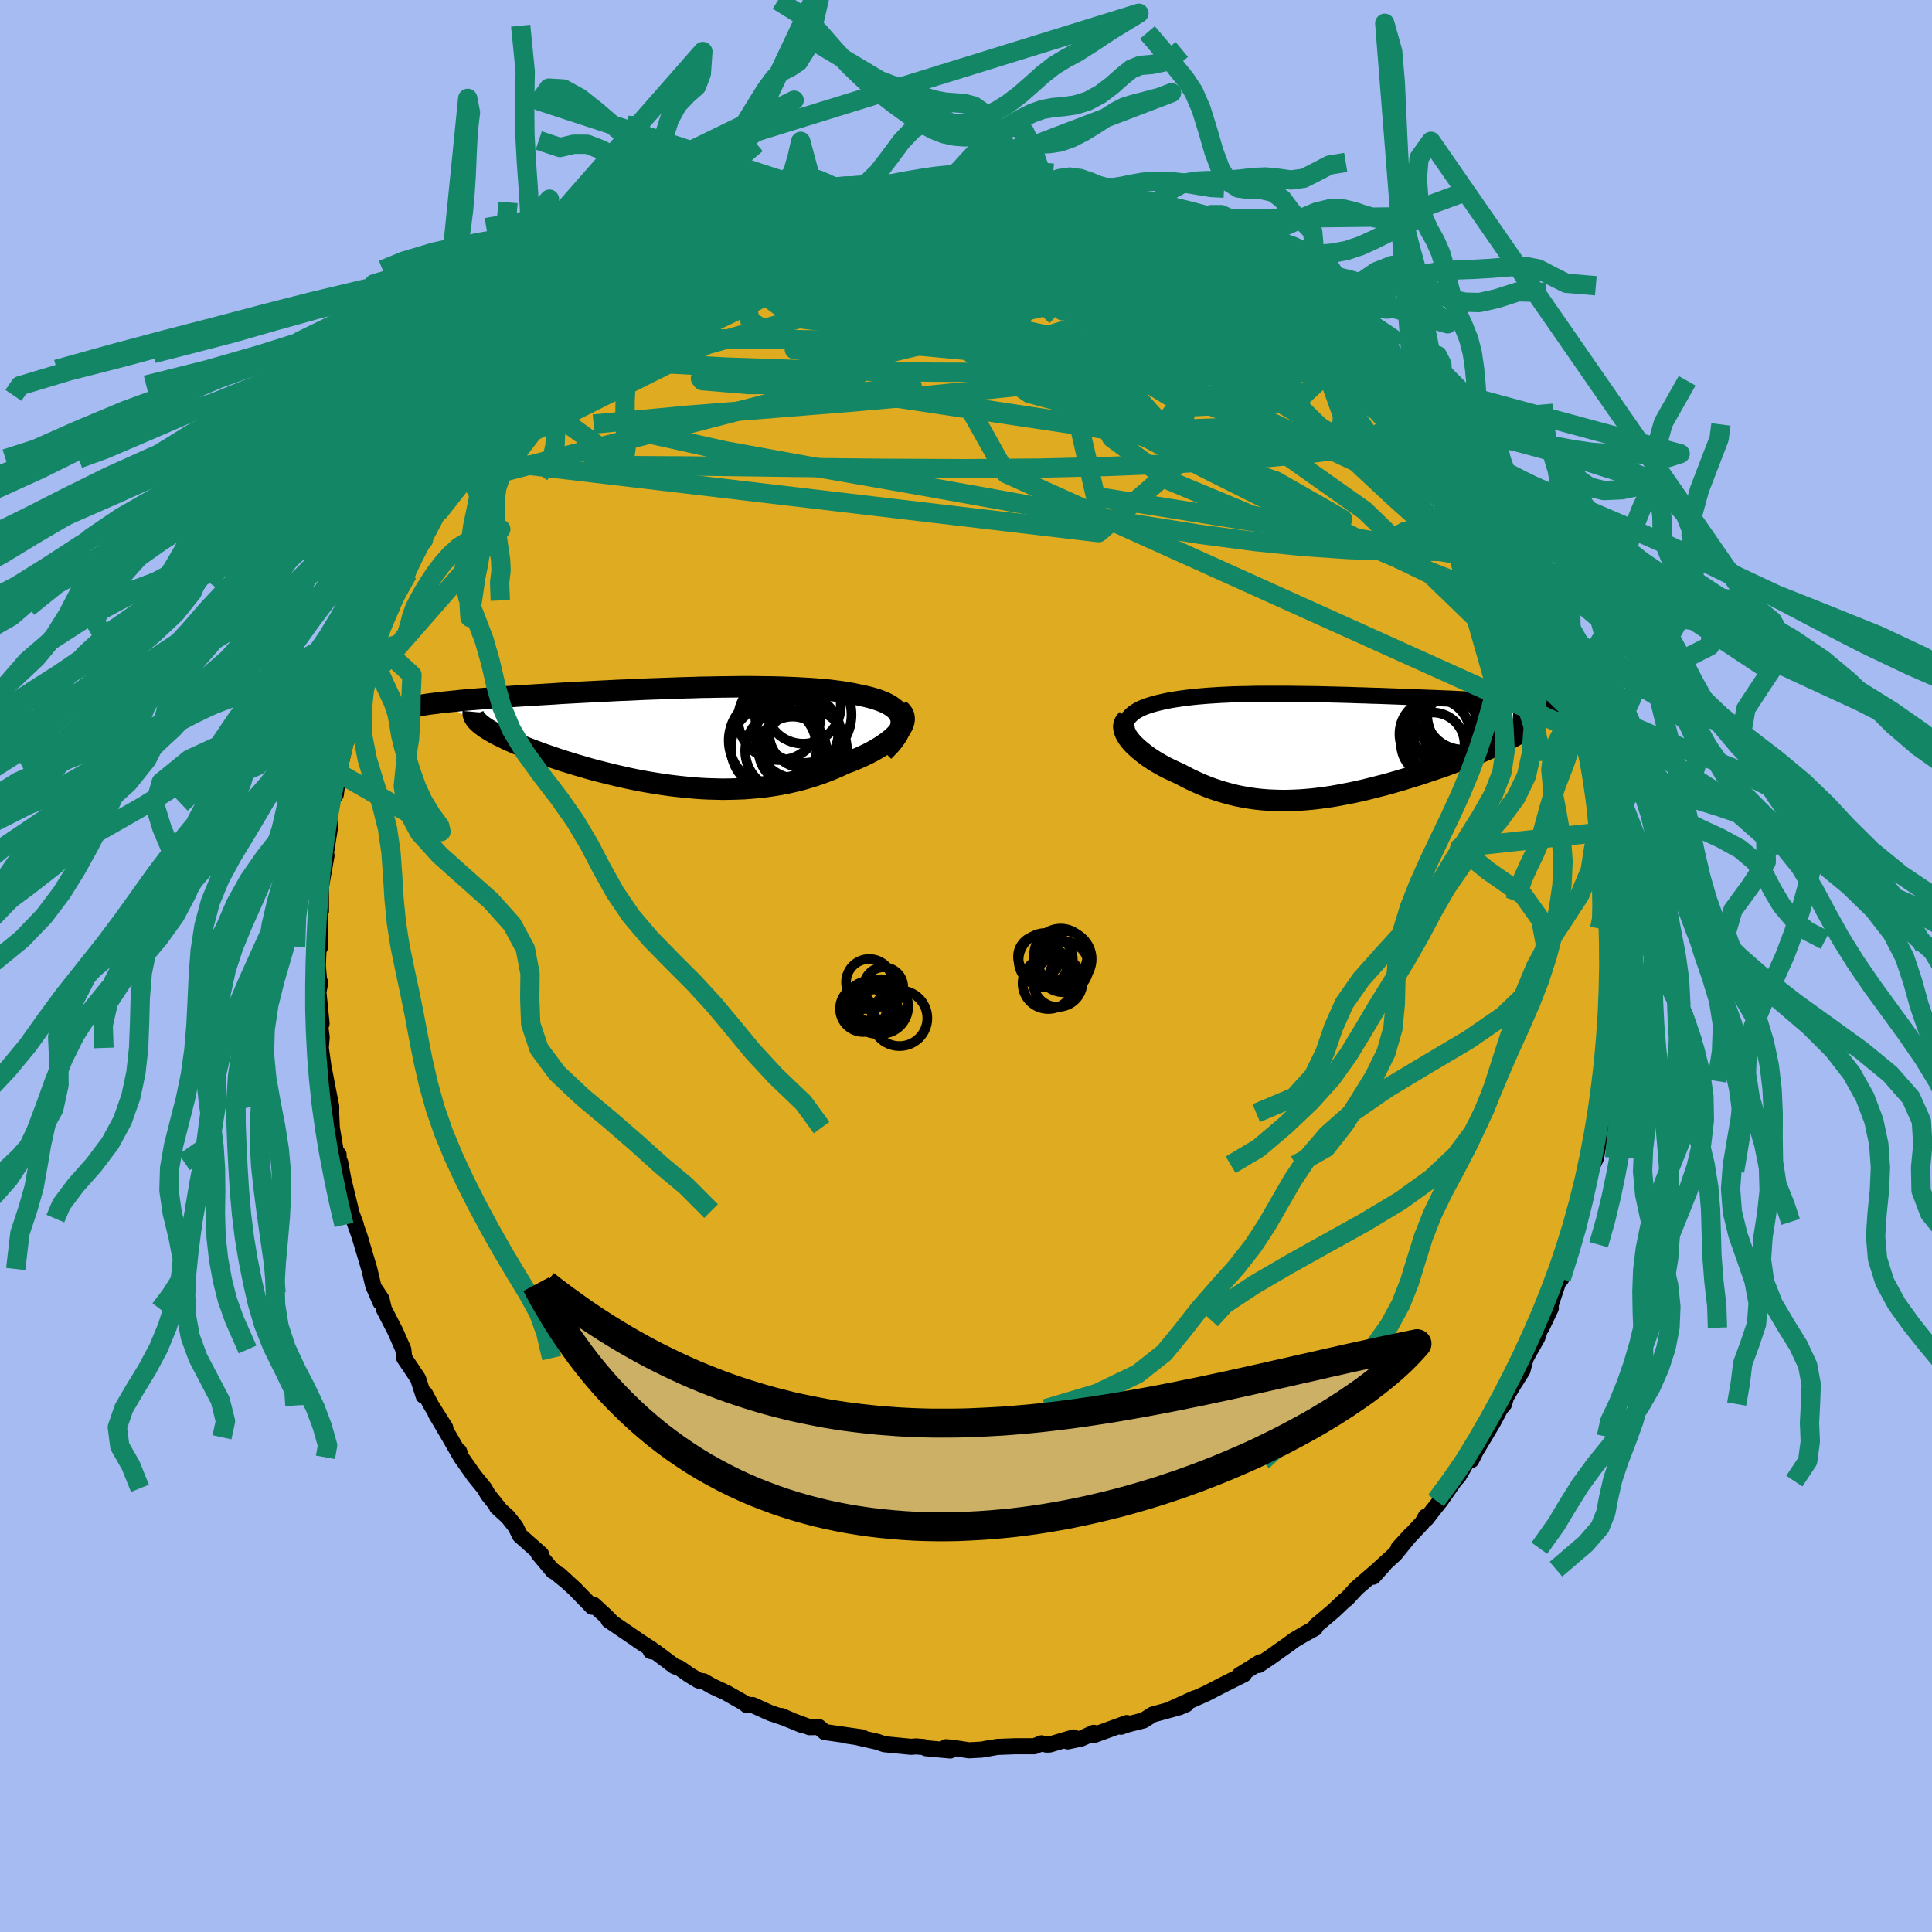 <svg xmlns="http://www.w3.org/2000/svg" width="500" height="500" viewBox="-100 -100 200 200"><defs><clipPath id="c"><path d="m23.11-1.71-.04-.25-.09-.23-.12-.22-.15-.21-.19-.2L22.3-3l-.25-.18-.27-.16-.31-.16-.33-.14-.36-.14-.39-.13-.41-.12-.43-.11-.45-.1-.51-.11-.53-.11-.55-.1-.59-.09-.61-.08-.63-.08-.65-.06-.68-.06-.7-.05-.71-.04-.74-.04-.75-.03-.77-.03-.78-.02-.79-.01-.81-.01-.81-.01h-.83l-.83.01-.84.01-.85.01-.85.02-.85.01-.86.03-.85.02-.86.03-.85.03-.85.03-.85.03-.84.03-.83.04-.83.04-.82.03-.81.04-.8.04-.79.04-.78.04-.77.04-.75.04-.74.04-.73.04-.71.05-.69.04-.68.04-.67.04-.64.04-.63.04-.62.04-.6.04-.58.04-.56.05-.55.04-.54.04-.52.04-.5.04-.49.04-.48.04-.46.04-.45.04-.43.05-.41.04-.4.04-.39.04-.37.04 4.06 2.2.18.14.19.14.21.15.24.15.25.15.27.16.29.16.31.16.33.16.34.17.36.17.39.17.39.17.42.17.43.18.46.18.47.18.49.18.51.19.53.18.55.19.56.19.58.19.6.18.61.19.63.18.64.19.65.18.67.17.68.17.69.17.7.16.71.16.72.15.72.14.74.13.74.12.75.12.75.1.76.09.76.08.76.07.77.06.76.04.76.02.77.02.76-.01.76-.02.76-.03.75-.06.75-.07.74-.08.74-.11.73-.12.72-.14.71-.16.7-.17.69-.2.68-.21.67-.22.65-.25.65-.26.62-.27.61-.29.52-.19.49-.2.49-.21.46-.21.45-.22.43-.22.41-.24.39-.23.36-.24.34-.24.32-.25.29-.24.26-.25.23-.25.2-.24"/></clipPath><clipPath id="b"><path d="m-20.64-2.21.07-.22.09-.21.12-.2.16-.18.18-.18.2-.17.23-.15.26-.15.27-.14.3-.13.32-.12.35-.11.36-.11.38-.1.39-.09.46-.1.49-.1.5-.08.51-.08.54-.07.56-.07.57-.06.59-.05.6-.05.62-.04.64-.04.65-.03.66-.03.68-.02.69-.01.7-.02.72-.01h2.96l.76.01.77.01.78.01.78.01.79.02.79.02.79.02.8.02.8.03.8.02.8.03.8.02.79.03.8.03.79.03.78.03.78.03.77.03.77.03.76.03.74.03.74.03.73.04.72.03.7.03.69.03.68.03.66.04.65.03.64.03.62.03.61.03.6.04.59.03.58.03.56.03.55.04.54.03.52.03.51.03.49.04.48.03.47.03-5.34 2.5-.2.15-.23.16-.25.15-.26.16-.29.17-.3.16-.33.17-.34.18-.37.17-.38.18-.39.18-.42.19-.43.18-.44.19-.47.19-.48.19-.5.2-.52.19-.53.2-.55.2-.57.21-.58.2-.59.2-.6.2-.61.21-.63.2-.63.19-.64.2-.65.19-.65.19-.66.18-.67.17-.67.17-.67.17-.67.15-.68.15-.68.13-.67.13-.68.12-.68.1-.67.09-.68.08-.67.06-.67.05-.66.03-.67.02h-.65l-.66-.02-.65-.03-.65-.05-.64-.07-.64-.09-.63-.11-.63-.12-.62-.15-.62-.17-.61-.18-.61-.2-.6-.22-.59-.24-.59-.26-.58-.27-.57-.29-.57-.3-.45-.2-.44-.21-.44-.21-.41-.22-.41-.23-.39-.23-.37-.24-.36-.24-.33-.25-.32-.25-.3-.25-.28-.25-.26-.25-.23-.25-.2-.25"/></clipPath><filter id="a"><feTurbulence baseFrequency=".05" numOctaves="3" result="noise" type="noise"/><feDisplacementMap in="SourceGraphic" in2="noise" scale="2"/></filter></defs><rect width="100%" height="100%" x="-100" y="-100" fill="#A6BBF2"/><path fill="#DFAB20" stroke="#000" stroke-linejoin="round" stroke-width="1.667" d="m67.16-.36-.23 1.57.29.68-.14 1.21.03.86-.06 1.59L66.82 8l-.26.52.05 1.39-.18 2-.28.46-.13 1.43-.07 1.12-.23.31.07 1.31-.57 3.33-.65 1.36.25-.65-.47 1.76-.29 1.9-.22.83-.32.87-.06.55-.85 2.36-.03.56-.51.84-.46 2.14-.28.27-.95 2.83.16-.07-.96 2.02.18-.81-.61 1.83-1.16 2.06-.1.28-.29 1.08-.89 1.4-.8 1.34-.21.73-.4.48-.77 1.45-1.61 2.7.6-1.26-1.22 2.44-.41.09-.87 1.52-.48.55-1.41 2.02-.92 1.16-.55.72-.07-.22-.35.63-2.48 2.64 1.29-1.41-1.66 2.04-1.69 1.54-.55.78 1.15-1.28-2.83 2.43-1.06 1.15-.21.14-1.15 1.09-1.23 1.04-.59.49-.1.27-1.13.62-1.05.62-.39.3-2.17 1.54-1.09.73.31-.22-.16-.06-2.14 1.33.46-.08-2.04 1.02-1.88.97-1.77.79.58-.3-2.38 1.08 1.51-.46-.7.3-2.76.76-.96.61-1.63.41-.69.24.6-.38-3.37 1.23-.06-.22-1.28.59-1.41.3.61-.41-2.47.73-.34.01-.51-.13-.74.3H5.1l-1.87.07-1.18.21.55-.12-.98.19-1.31.07-1.64-.25-.74-.07.44.34-2.5-.23-.27-.13-.79-.06-.5.04-2.76-.27-.73-.25-2.22-.5-.93-.14 1.6.19-3.9-.56-.61-.52-.95.02-1.63-.6-1.28-.56 2.06.91-1.75-.72-1.45-.49-1.84-.83-.63-.01-.16-.16-1.97-1.12-1.45-.67-.87-.5-.52-.08-1.02-.62-.94-.67-.53-.19-1.94-1.46-.53-.11.09-.2-1.2-.77-.63-.44-2.61-1.78.4.27-.77-.78-1.2-1.1-.14.21-1.8-1.85-1.59-1.46.55.53-1.4-1.14.19.23-1.5-1.79.26.04-2.19-1.94-.44-.9-.81-1.02-1.12-1.02.36.33-1.3-1.63-.37-.64-1.05-1.29-1.35-1.92-.21-.61.2.6-1.18-2.06-1.45-2.46.99 1.46-1.44-2.29-.65-1.22-.15.21-.57-1.77-.6-.9-.83-1.23-.1-.89-.81-1.85-1.2-2.33-.24-1.03-.59-.9.48 1.22-.42-.96-.33-.75-.41-1.73-1.01-3.4-.65-1.82.27.65-.53-1.43-.04-.29-.72-2.97-.34-1.8-.14.11-.02-.91-.28-.25-.42-2.53-.07-1.53.01-.66-.39-1.98-.39-2.02.1.76-.4-2.82.09-1.11-.13-1.01.12-.41-.33-3.25.19-.99-.09.09-.16-1.81.08-1.9.01-1.2.14 1.17-.07-4.86.17 1.1-.01-2.16.02-.4.56-3.17-.13.23.1-.69.38-2.39-.07-1.28.26-1.24.08-.45.34-.5.44-3.26.07.09.5-2.17.2-.46.52-2.54-.04.1.72-2.37-.03-.19.18.12.58-2.39 1-2.72-.23.97.54-1.56.84-2.46.94-1.85-.42 1.31-.12-.18 1.24-2.38.5-.93.26-1.11.68-1.3.7-1.07.68-1.4 1.35-2.69-.38 1.11-.32.23 1.8-2.95 1.34-1.74.66-.97-.45.52.49-.6 1.94-2.72-.11.09.69-.65 2.5-3.2-.56.75.72-.86.87-.96 2.27-2.42-.73.79 1.68-1.63h-.23l.77-.8 1.35-.88.49-.54 1.23-1.06-.24-.12 1.17-.82.28-.33 1.28-.9 1.29-.8.98-.79.96-.51 1.17-.64.45-.48.29-.2 1.36-.7.78-.48.53-.56 1.63-.76-.06.07 2.14-.89 1.77-.85-.68.33.96-.55 2.32-.8 2.11-.74.82-.25.28-.02.88-.37.29.02 1.14-.48 1-.12.37-.07 1.88-.54 1.1-.27.69-.18 1.6-.3 1.22-.01 2.19-.31 1.17-.02h-.29l3.03.09-.67-.25 1.38-.02.14.24 1.37.1 2.21-.02 1.53.14-.73-.01.7-.14 3.18.5-.45.08 1.06.11.81-.01 1.4.4 2.74.48.15.21-.36-.23.16.16.97.39 2.7.93.34-.06 1.22.29.5.15.65.31 2.9 1.49-.23-.29 1.59.74.31.09 1.85 1.16-.43-.27 1.67.94 2.04.97.49.53.68.56.19-.22 1.47 1.18.72.57 1.32.93.52.54 1.99 1.27-.96-.71 1.53 1.47.71.31.78.65 1.24 1.15.51.64.74.61.27.1 1.51 1.77.91 1.02.97.85.45.67-.03.2 1.89 2.22-.05-.25 1.85 2.24-.64-.48 2.11 2.89h.18l.52.81L54-48.36l-1.4-1.96 2.07 3.13 1.42 2.54-.39-.55.93 1.76.06.56 1.32 1.83-.16-.45.15.65.64 1.11.58 1.64.54 1.31.71 1.58.59 1.19.21 1.42.36.49.33 1.17.02-.07.61 2.13.55 1.28.54 2.15.42 1.52.03.52.5 1.71.12.12v.94l.13.66.35 1.26.56 2.68.14.48.18 1.67.06.9-.13-.12.49 3v.76l.22 1.43.01.69.22 2.89-.09.39-.04 1.28.02.66.29 1.65-.23 1.57" filter="url(#a)"/><path fill="#fff" d="m-20.64-2.21.07-.22.09-.21.12-.2.16-.18.18-.18.2-.17.23-.15.26-.15.27-.14.3-.13.32-.12.35-.11.36-.11.38-.1.39-.09.46-.1.49-.1.5-.08.51-.08.54-.07.56-.07.57-.06.59-.05.6-.05.62-.04.64-.04.65-.03.66-.03.68-.02.69-.01.7-.02.72-.01h2.96l.76.01.77.01.78.01.78.01.79.02.79.02.79.02.8.02.8.03.8.02.8.03.8.02.79.03.8.03.79.03.78.03.78.03.77.03.77.03.76.03.74.03.74.03.73.04.72.03.7.03.69.03.68.03.66.04.65.03.64.03.62.03.61.03.6.04.59.03.58.03.56.03.55.04.54.03.52.03.51.03.49.04.48.03.47.03-5.34 2.5-.2.15-.23.16-.25.15-.26.16-.29.17-.3.16-.33.17-.34.18-.37.17-.38.18-.39.18-.42.19-.43.18-.44.19-.47.19-.48.19-.5.2-.52.19-.53.2-.55.2-.57.21-.58.2-.59.2-.6.2-.61.21-.63.2-.63.19-.64.2-.65.19-.65.19-.66.18-.67.17-.67.17-.67.17-.67.15-.68.15-.68.13-.67.13-.68.12-.68.1-.67.09-.68.08-.67.06-.67.05-.66.03-.67.02h-.65l-.66-.02-.65-.03-.65-.05-.64-.07-.64-.09-.63-.11-.63-.12-.62-.15-.62-.17-.61-.18-.61-.2-.6-.22-.59-.24-.59-.26-.58-.27-.57-.29-.57-.3-.45-.2-.44-.21-.44-.21-.41-.22-.41-.23-.39-.23-.37-.24-.36-.24-.33-.25-.32-.25-.3-.25-.28-.25-.26-.25-.23-.25-.2-.25" filter="url(#a)" transform="translate(37.19 -22.85)"/><path fill="#fff" d="m23.11-1.71-.04-.25-.09-.23-.12-.22-.15-.21-.19-.2L22.3-3l-.25-.18-.27-.16-.31-.16-.33-.14-.36-.14-.39-.13-.41-.12-.43-.11-.45-.1-.51-.11-.53-.11-.55-.1-.59-.09-.61-.08-.63-.08-.65-.06-.68-.06-.7-.05-.71-.04-.74-.04-.75-.03-.77-.03-.78-.02-.79-.01-.81-.01-.81-.01h-.83l-.83.01-.84.01-.85.01-.85.02-.85.01-.86.03-.85.02-.86.03-.85.03-.85.03-.85.03-.84.03-.83.04-.83.04-.82.03-.81.04-.8.04-.79.04-.78.04-.77.04-.75.04-.74.04-.73.04-.71.05-.69.04-.68.04-.67.04-.64.04-.63.04-.62.04-.6.04-.58.04-.56.05-.55.04-.54.04-.52.04-.5.04-.49.04-.48.04-.46.04-.45.04-.43.05-.41.04-.4.04-.39.04-.37.04 4.06 2.2.18.14.19.14.21.15.24.15.25.15.27.16.29.16.31.16.33.16.34.17.36.17.39.17.39.17.42.17.43.18.46.18.47.18.49.18.51.19.53.18.55.19.56.19.58.19.6.18.61.19.63.18.64.19.65.18.67.17.68.17.69.17.7.16.71.16.72.15.72.14.74.13.74.12.75.12.75.1.76.09.76.08.76.07.77.06.76.04.76.02.77.02.76-.01.76-.02.76-.03.75-.06.75-.07.74-.08.74-.11.73-.12.72-.14.71-.16.7-.17.69-.2.68-.21.67-.22.65-.25.65-.26.62-.27.61-.29.52-.19.49-.2.49-.21.46-.21.45-.22.43-.22.41-.24.39-.23.36-.24.34-.24.32-.25.29-.24.26-.25.23-.25.2-.24" filter="url(#a)" transform="translate(-29.82 -23.74)"/><g fill="none" stroke="#000" transform="translate(37.19 -22.85)"><path stroke-linejoin="round" stroke-width="1.667" d="m-19.26.7-.33-.36-.28-.34-.23-.32-.19-.32-.15-.29-.11-.28-.08-.27-.03-.26-.01-.24.03-.23.07-.22.09-.21.12-.2.16-.18.18-.18.2-.17.23-.15.26-.15.27-.14.3-.13.32-.12.35-.11.36-.11.38-.1.39-.09.46-.1.49-.1.5-.08.51-.08.54-.07.56-.07.57-.06.59-.05.6-.05.62-.04.64-.04.65-.03.66-.03.68-.02.69-.01.7-.02.72-.01h2.96l.76.01.77.01.78.01.78.01.79.02.79.02.79.02.8.02.8.03.8.02.8.03.8.02.79.03.8.03.79.03.78.03.78.03.77.03.77.03.76.03.74.03.74.03.73.04.72.03.7.03.69.03.68.03.66.04.65.03.64.03.62.03.61.03.6.04.59.03.58.03.56.03.55.04.54.03.52.03.51.03.49.04.48.03.47.03.45.04.44.03.42.03.41.04.39.03.38.04.36.03.35.03.34.04.32.03" filter="url(#a)"/><path stroke-linejoin="round" stroke-width="2.222" d="m-20.49-2.66-.16.16-.11.17-.07.18-.03.2.02.21.05.21.08.23.12.24.14.24.18.24.2.25.23.25.26.25.28.25.3.25.32.25.33.25.36.24.37.24.39.23.41.23.41.22.44.21.44.21.45.2.57.3.57.29.58.27.59.26.59.24.6.22.61.2.61.18.62.17.62.15.63.12.63.11.64.09.64.07.65.05.65.03.66.02h.65l.67-.02.66-.03.67-.05.67-.06.68-.08.67-.09.68-.1.68-.12.67-.13.68-.13.68-.15.67-.15.67-.17.67-.17.67-.17.66-.18.65-.19.65-.19.64-.2.63-.19.63-.2.61-.21.6-.2.59-.2.58-.2.57-.21.55-.2.53-.2.52-.19.5-.2.48-.19.47-.19.44-.19.43-.18.42-.19.39-.18.38-.18.37-.17.34-.18.33-.17.3-.16.29-.17.26-.16.25-.15.23-.16.2-.15.19-.15.16-.14.14-.14.12-.14.11-.13.08-.14.06-.12.04-.13.02-.12v-.12" filter="url(#a)"/><circle cx="12.131" cy="-2.146" r="3.552" clip-path="url(#b)" filter="url(#a)"/><circle cx="15.246" cy="-3.251" r="4.698" clip-path="url(#b)" filter="url(#a)"/><circle cx="12.596" cy="-.866" r="4.172" clip-path="url(#b)" filter="url(#a)"/><circle cx="14.241" cy="-1.636" r="4.12" clip-path="url(#b)" filter="url(#a)"/><circle cx="11.131" cy="-.106" r="3.284" clip-path="url(#b)" filter="url(#a)"/><circle cx="11.331" cy="-1.176" r="3.65" clip-path="url(#b)" filter="url(#a)"/><circle cx="14.251" cy="-3.466" r="3.912" clip-path="url(#b)" filter="url(#a)"/><circle cx="12.096" cy="-.746" r="4.334" clip-path="url(#b)" filter="url(#a)"/><circle cx="13.226" cy="-3.471" r="4.168" clip-path="url(#b)" filter="url(#a)"/><circle cx="13.596" cy="-2.001" r="4.7" clip-path="url(#b)" filter="url(#a)"/></g><g fill="none" stroke="#000" transform="translate(-29.82 -23.74)"><path stroke-linejoin="round" stroke-width="2.222" d="m21.28 1.52.39-.4.35-.37.29-.36.25-.35.2-.32.15-.32.11-.3.07-.28.03-.27-.01-.26-.04-.25-.09-.23-.12-.22-.15-.21-.19-.2L22.3-3l-.25-.18-.27-.16-.31-.16-.33-.14-.36-.14-.39-.13-.41-.12-.43-.11-.45-.1-.51-.11-.53-.11-.55-.1-.59-.09-.61-.08-.63-.08-.65-.06-.68-.06-.7-.05-.71-.04-.74-.04-.75-.03-.77-.03-.78-.02-.79-.01-.81-.01-.81-.01h-.83l-.83.01-.84.01-.85.01-.85.02-.85.01-.86.03-.85.02-.86.03-.85.03-.85.03-.85.03-.84.03-.83.04-.83.04-.82.03-.81.04-.8.04-.79.04-.78.04-.77.04-.75.04-.74.04-.73.04-.71.05-.69.04-.68.04-.67.04-.64.04-.63.04-.62.04-.6.04-.58.04-.56.05-.55.04-.54.04-.52.04-.5.04-.49.04-.48.04-.46.04-.45.04-.43.05-.41.04-.4.04-.39.04-.37.04-.36.05-.34.04-.32.04-.31.04-.3.05-.28.04-.27.04-.25.05-.24.04-.23.05" filter="url(#a)"/><path stroke-linejoin="round" stroke-width="2.222" d="m22.87-2.82.2.17.16.19.11.19.06.21.02.22-.02.22-.06.23-.1.24-.13.24-.17.25-.2.24-.23.25-.26.25-.29.24-.32.25-.34.24-.36.24-.39.23-.41.24-.43.22-.45.22-.46.21-.49.21-.49.2-.52.19-.61.29-.62.27-.65.26-.65.25-.67.22-.68.21-.69.2-.7.17-.71.16-.72.14-.73.12-.74.11-.74.08-.75.07-.75.06-.76.03-.76.02-.76.01-.77-.02-.76-.02-.76-.04-.77-.06-.76-.07-.76-.08-.76-.09-.75-.1-.75-.12-.74-.12-.74-.13-.72-.14-.72-.15-.71-.16-.7-.16-.69-.17-.68-.17-.67-.17-.65-.18-.64-.19-.63-.18-.61-.19-.6-.18-.58-.19-.56-.19-.55-.19-.53-.18-.51-.19-.49-.18-.47-.18-.46-.18-.43-.18-.42-.17-.39-.17-.39-.17-.36-.17-.34-.17-.33-.16-.31-.16-.29-.16-.27-.16-.25-.15-.24-.15-.21-.15-.19-.14-.18-.14-.15-.14-.14-.13-.12-.13-.09-.13-.08-.13-.06-.12-.05-.12-.02-.12-.01-.11.01-.11" filter="url(#a)"/><circle cx="10.031" cy=".391" r="4.774" clip-path="url(#c)" filter="url(#a)"/><circle cx="11.071" cy="1.466" r="4.112" clip-path="url(#c)" filter="url(#a)"/><circle cx="12.976" cy="-2.274" r="4.99" clip-path="url(#c)" filter="url(#a)"/><circle cx="13.246" cy="1.341" r="4.252" clip-path="url(#c)" filter="url(#a)"/><circle cx="11.866" cy="1.431" r="3.51" clip-path="url(#c)" filter="url(#a)"/><circle cx="9.921" cy="1.141" r="4.444" clip-path="url(#c)" filter="url(#a)"/><circle cx="10.471" cy="-1.829" r="4.25" clip-path="url(#c)" filter="url(#a)"/><circle cx="13.021" cy="-.339" r="3.578" clip-path="url(#c)" filter="url(#a)"/><circle cx="12.966" cy="-3.169" r="3.896" clip-path="url(#c)" filter="url(#a)"/><circle cx="12.466" cy="-.064" r="4.42" clip-path="url(#c)" filter="url(#a)"/></g><g fill="none" stroke="#138666" stroke-linejoin="round" stroke-width="2"><path d="m57.85-41.5.24.74.28.88.19.86.04.69-.19.43-.43.11-.71-.23-.98-.59-1.26-.89-1.53-1.18-1.81-1.46-2.13-1.76-2.46-2.12-2.83-2.53-3.22-3-3.63-3.49-4.08-4.01-4.52-4.49-4.81-4.94-4.84-5.27m.42-3.99.59.27.8.47.69.5.39.47.06.43-.25.43-.55.43-.85.46-1.17.47-1.53.47-1.93.46-2.36.45-2.78.43-3.2.42-3.63.43-4.08.41-4.57.41-5.13.39-5.76.4-6.4.44-7.07.53m66 .77 1.18 1.04.89.71.72.61.56.52.37.38.17.25-.02.12-.26-.05-.57-.27-.94-.56-1.39-.89-1.83-1.24-2.26-1.59-2.69-1.96-3.26-2.39" filter="url(#a)"/><path d="m-33.36-70.44 1.14-.47 1.45-.4 1.75-.3 2.12-.25 2.5-.21 2.87-.18 3.2-.15 3.51-.09 3.77-.05h3.99l4.16.05 4.31.1 4.45.15 4.55.17 4.58.18 4.49.18 4.32.16 4.13.1m-59.16-.14.58-.43.97-.52 1.29-.63 1.48-.71 1.59-.73 1.63-.73 1.63-.7 1.55-.66 1.41-.58 1.19-.5.99-.41.77-.33.52-.23.13-.09m35.59 1.25 1.09.55 1.13.57.82.45.56.38.35.36.16.36-.02.36-.23.34-.48.32-.75.28-1.06.23-1.35.17-1.65.14-1.96.1-2.31.05-2.71.02-3.18-.03-3.66-.08-4.11-.13-4.53-.18-4.94-.22-5.43-.26-5.98-.32" filter="url(#a)"/><path d="m-6.36-80.79 1.63-.18 1.01-.03.71.05.49.11.3.18.1.26-.06.36-.24.44-.46.53-.72.62-1.03.72-1.34.82-1.66.94-2 1.06-2.34 1.18-2.7 1.32-3.07 1.44-3.49 1.58-3.98 1.74-4.56 1.94-5.15 2.24-5.66 2.52m78.4-6.14-.23-.09.35.37.36.41.18.33-.09.19-.38.03-.7-.13-1.03-.29-1.42-.49-1.88-.71-2.38-.97-2.91-1.28-3.44-1.58-4.03-1.9-4.62-2.23-5.04-2.54" filter="url(#a)"/><path d="m35.83-68.36.94.71.07.46-.29.52-.62.6-1.01.62-1.48.64-1.98.63-2.49.63-3.02.65-3.54.66-4.11.66-4.71.65-5.36.63-6.02.63-6.71.65-7.37.65-8.07.65-8.84.7-9.77.92m10.2-17.35.92-.5 1.37-.38 1.71-.28 1.99-.22 2.2-.13 2.42-.07 2.65-.02 2.84.04 2.97.1 3.03.17 3.04.24 3.06.3 3.09.35 3.15.38 3.22.4 3.26.4 3.3.42 3.31.43 3.29.46 3.22.49 3.08.46 2.81.36M-.26-81.03l-.06-.14h.49l.73.07.79.1.71.1.5.11.28.13.04.16-.17.2-.4.23-.67.28-1 .32-1.36.39-1.81.44-2.27.49-2.74.53-3.18.58-3.6.66-4.05.73-4.52.77" filter="url(#a)"/><path d="m-30.49-72.27 1.25-.56 1.32-.43 1.57-.32 1.85-.24 2.13-.16 2.36-.09 2.56-.03 2.75.03 2.93.08 3.08.12 3.18.19 3.21.24 3.22.3 3.2.35 3.21.39 3.24.42 3.28.42 3.31.43 3.3.43 3.28.43 3.23.46 3.21.52 3.14.59" filter="url(#a)"/><path d="m-36.91-67.95 1.42-.83 1.78-.81 2.1-.76 2.37-.74 2.6-.72 2.82-.72 3.05-.72 3.25-.75 3.44-.77 3.56-.79 3.68-.8 3.84-.78 4.02-.72 4.12-.66 3.82-.63" filter="url(#a)"/><path d="m-19.74-77.46 1.74-.48 1.53-.19 1.63-.03 1.9.06 2.2.12 2.51.15 2.79.17 3.01.19 3.2.22L4.1-77l3.41.28 3.41.31 3.32.3 3.15.28 2.93.27 2.74.29m-57.4 5.62.96-.68.99-.62.91-.57.81-.52.72-.47.64-.4.52-.32.37-.21.16-.07-.07.1-.4.31-.84.56-1.4.87-2.02 1.23" filter="url(#a)"/><path d="m-35.63-68.85 1.12-.73.96-.63.82-.52.67-.4.53-.3.41-.21.31-.12.2.01.06.13-.09.3-.27.49-.49.69-.75.91-1.02 1.17-1.31 1.41-1.6 1.67-1.9 1.91-2.24 2.16-2.67 2.46-3.2 2.93-3.92 3.71" filter="url(#a)"/><path d="m-12.85-79.49 1.44-.4 1-.22.78-.09.62.02.4.15.08.28-.32.43-.8.58-1.31.76-1.84.94-2.34 1.13-2.81 1.32-3.26 1.5-3.72 1.67-4.28 1.88-4.99 2.11" filter="url(#a)"/><path d="m-29.13-72.97.83-.5 1.09-.53 1.34-.54 1.54-.53 1.69-.53 1.77-.53 1.84-.52 1.9-.52 1.91-.51 1.89-.48 1.79-.44 1.64-.39 1.48-.34 1.34-.3 1.2-.28 1.05-.26.88-.25.73-.23.6-.21.43-.14.07-.07m58.21 36.42-.22.08-.31.57-.7.52-1.21.33-1.75.16-2.28.06-2.81.01-3.33-.05-3.89-.14-4.49-.3-5.12-.52-5.78-.76-6.44-1.02-7.12-1.24-7.79-1.42-8.52-1.52-9.25-1.62-9.96-1.81-10.48-2.33m73.75-10.68.69.42.67.58.55.57.38.51.23.44.08.4-.09.33-.29.25-.53.14h-.78l-1.05-.13-1.32-.26-1.62-.4-1.92-.56-2.26-.72-2.59-.9-2.94-1.11-3.31-1.33-3.7-1.54-4.14-1.76-4.61-1.97-5.16-2.18L-1.16-78" filter="url(#a)"/><path d="m58.64-39.74.36 1.32-.01.95-.44.57-.94.15-1.46-.31-2-.74-2.55-1.11-3.1-1.45-3.66-1.76-4.24-2.08-4.86-2.48-5.5-2.94-6.17-3.48-6.83-4.04-7.5-4.6-8.12-5.11-8.74-5.61m-8.24-6.36 1.06-.35 1.08-.25 1.18-.25 1.26-.27 1.31-.27 1.3-.24 1.25-.2 1.13-.16.92-.11.63-.06.27-.02-.15.04-.55.1-.96.16-1.34.23-1.73.32-2.14.38m42.64 8.19 1.19.94 1 .78.89.67.73.55.52.4.29.24.07.1-.19-.07-.5-.26-.87-.5-1.29-.79-1.74-1.1-2.19-1.42-2.74-1.78m-12.41-5.4-.07-.06.52.19.92.32 1.05.34.98.31.86.28.74.26.62.27.46.24.27.2.03.13-.24.07-.51-.01-.78-.08-1.05-.15-1.36-.24-1.71-.35-2.12-.47-2.61-.59-3.14-.73-3.52-.89m47.89 28.44.68 1.05.6.98.56.96.56 1 .49.93.36.75.21.54.05.3-.11.09-.25-.09-.39-.26-.54-.41-.69-.55-.85-.74-1.04-.96-1.26-1.26-1.49-1.58-1.77-1.95-2.05-2.34-2.35-2.7-2.6-3.03-2.83-3.32-2.98-3.59" filter="url(#a)"/><path d="m-4.17-81.1.78.01.61.09.46.14.19.23-.04.33-.25.46-.48.57-.75.7-1.11.82-1.52.95-1.93 1.11-2.35 1.26-2.79 1.44-3.26 1.64-3.76 1.85-4.29 2.1-4.84 2.31-5.41 2.47-6.12 2.76" filter="url(#a)"/><path d="m-15.65-78.84.63-.11 1.04-.21 1.28-.21 1.46-.23 1.61-.23 1.71-.22 1.77-.2 1.77-.17 1.69-.14 1.56-.11 1.37-.09 1.14-.07.89-.05.62-.05.37-.03.08-.01h-.31L2.11-81" filter="url(#a)"/><path d="m-26.19-74.77.71-.24 1.43-.53 1.55-.54 1.64-.54 1.77-.55 1.89-.57 1.9-.56 1.77-.5 1.57-.42 1.35-.36 1.11-.31.87-.27.55-.21.13-.14-.34-.05m60.08 28.82.66 1.04.58.94.5.89.47.89.38.81.22.6.03.35-.15.08-.35-.17-.54-.4-.73-.61-.92-.8-1.13-1.01-1.36-1.25-1.62-1.56-1.9-1.91-2.18-2.29-2.48-2.7-2.8-3.11-3.26-3.59-3.88-4.12M4.17-80.98l.85.08.54.05.67.09.7.12.58.13.4.16.22.16-.02.19-.33.19-.7.2-1.06.2-1.39.21-1.68.22-1.95.24-2.28.22-2.69.22-3.23.23-3.92.3-4.86.47m75.2 39.2.54 1.28.48 1.19.34.98.2.75.08.54-.02.39-.11.29-.21.21-.31.07-.45-.13-.61-.39-.79-.7-.99-1.03-1.17-1.36-1.36-1.66-1.56-1.95-1.76-2.24-1.99-2.56-2.22-2.91-2.46-3.3-2.68-3.69-2.87-4.06-3.1-4.46-3.48-4.94" filter="url(#a)"/><path d="m-30.49-72.27 1.2-.62 1.18-.6 1.31-.6 1.49-.61 1.63-.61 1.7-.6 1.73-.61 1.74-.59 1.74-.57 1.71-.56 1.59-.51 1.39-.45 1.08-.36.73-.28.39-.2.08-.13-.17-.05-.37.05" filter="url(#a)"/><path d="m-13.22-79.42.76-.19 1.06-.28 1.03-.25.93-.18.81-.11.65-.03.37.05-.03.16-.52.27-1.04.4-1.57.51-2.06.63-2.54.76-3.11.91-3.73 1.05m15.85-5.07 1.55-.15.77.07.33.24-.07.38-.47.54-.85.73-1.23.91-1.61 1.12-2.07 1.33-2.63 1.58-3.26 1.84-3.88 2.12-4.52 2.41-5.21 2.75-5.98 3.13-6.66 3.35M54-48.36l-.4-.39.29.85.09.79-.35.38-.79-.05-1.23-.44-1.64-.81-2.09-1.16-2.53-1.47-2.99-1.75-3.46-2.05-3.97-2.38-4.56-2.79-5.2-3.27-5.8-3.8-6.32-4.33-6.67-4.82m24.06 3.4.55.51.71.55.89.66 1.05.8 1.13.89 1.14.91 1.1.87 1.02.83.94.75.85.69.76.63.66.53.53.43.37.3.2.16.03.01-.16-.14-.38-.33-.66-.58-1-.86-1.38-1.19M-3-81.12l.59.01 1.09.01 1.07.01 1.07.05 1.16.08 1.23.09 1.24.1 1.17.08 1.05.09.89.07.72.07.54.06.34.05.14.02-.08.01-.37-.03-.7-.06-1.1-.1-1.59-.14-2.2-.18" filter="url(#a)"/><path d="m26.73-74.36 1.64.92 1.43.88 1.18.81 1.08.79 1.09.83 1.14.9 1.18.94 1.18.94 1.11.9 1.04.84.93.75.84.68.74.59.63.5.49.39.32.23.13.08-.06-.09-.23-.24-.43-.41-.68-.65-1.04-.99" filter="url(#a)"/><path d="m39.88-65.37.76.83.16.47-.29.24-.71.12-1.17-.02-1.73-.23-2.39-.5-3.13-.79-3.9-1.08-4.67-1.36-5.47-1.66-6.32-1.97-7.23-2.29-8.16-2.64M-3-81.12l.66.07 1.28.17 1.4.28 1.55.41 1.78.52 2 .61 2.14.67 2.22.73 2.25.77 2.28.81 2.3.85 2.3.87 2.3.86 2.27.86 2.21.84 2.12.82 1.97.78 1.78.72 1.6.65 1.44.58 1.26.45" filter="url(#a)"/><path d="m1.96-80.96 1.66.02.87.06.47.08.31.13.14.17-.08.21-.38.24-.71.29-1.12.33-1.64.4-2.25.45-2.88.5-3.43.55-3.92.63-4.49.74-5.2.8" filter="url(#a)"/><path d="m-3-81.12.59.01h1.1l1.07.01 1.06.03 1.1.06 1.12.07 1.06.06.9.05.68.03.43.03.17.02-.15.02-.54-.01-.99-.05-1.39-.11-1.74-.17m-27.72 6.37 1.99-.71 1.9-.43 2.13-.27 2.63-.24 3.11-.22 3.44-.16 3.57-.09 3.62-.01 3.64.05 3.72.06 3.82.08 3.92.08 3.97.1 4.04.18m27.23 17.72.23.66.07.88-.43.84-.99.77-1.58.72-2.17.64-2.8.56-3.45.47-4.12.39-4.8.35-5.51.32-6.22.25-6.99.17-7.79.06-8.61-.04-9.44-.1-10.28-.14-11.18-.07" filter="url(#a)"/><path d="m-3.29-81.12 1.89.01h1.11l1.08.06 1.25.11 1.38.14 1.4.12 1.31.11 1.19.1 1.06.11.88.09.65.07.34.03.01-.01-.26-.05-.56-.09-1.13-.2M-38.36-66.8l1.06-.67 1.3-.63 1.65-.67 1.95-.68 2.16-.65 2.31-.6 2.44-.56 2.56-.52 2.68-.51 2.8-.51 2.91-.51 3.01-.52 3.1-.52 3.15-.51 3.16-.5L1-75.84l3.02-.49 2.92-.49 2.86-.47 2.81-.39 2.73-.25m-48.7 7.49 1.11-.53 1.37-.57 1.61-.59 1.89-.62 2.21-.68 2.49-.71 2.71-.74 2.86-.75 2.94-.76 2.97-.75 2.94-.73 2.87-.69 2.73-.67 2.6-.65 2.62-.57m37.32 15.08.94.91.69.68.59.6.57.6.52.61.4.53.23.42.04.27-.16.13-.37-.03-.57-.18-.81-.35-1.08-.55-1.38-.79-1.72-1.04-2.08-1.33-2.43-1.6-2.8-1.87-3.19-2.12-3.69-2.46-4.37-2.93" filter="url(#a)"/><path d="m36.86-67.8 1.03.99.44.56-.03.38-.51.23-1.03.06-1.57-.1-2.13-.26-2.7-.4-3.33-.59-4.02-.82-4.75-1.08-5.49-1.35-6.2-1.62-6.91-1.91-7.65-2.22" filter="url(#a)"/><path d="m37.82-67.09-.29-.06.17.45.07.56-.21.57-.55.53-.93.51-1.31.47-1.69.45-2.1.44-2.54.41-3.01.37-3.52.31-4.01.25-4.51.19-5 .13-5.5.06-6.04-.02-6.61-.09-7.24-.17-7.85-.27-8.35-.47m24.02-18.01 1.38-.19 1.2-.08.91.01.53.12.12.22-.26.34-.65.44-1.03.58-1.4.72-1.82.88-2.31 1.04-2.87 1.22-3.5 1.41-4.1 1.59-4.62 1.76-5.12 1.88M1.96-80.96l1.78.04 1.24.08 1.08.12 1.15.16 1.2.18 1.17.2 1.08.18.97.16.84.14.65.11.33.05-.15-.03-.65-.12-1.08-.2-1.38-.22" filter="url(#a)"/><path d="m10.27-80.31 1.54.38 1.24.28.71.18.43.15.36.16.37.18.32.17.15.16-.1.11-.39.07-.7.03-1.01-.01-1.38-.08-1.8-.15-2.29-.24-2.84-.34-3.46-.41-4.19-.49m-35.35 13.48.37-.28 1.13-.41 1.68-.44 2.11-.43 2.47-.4 2.75-.33 2.96-.24 3.16-.16 3.34-.09 3.53-.04 3.72-.01 3.89.02 4.07.03 4.21.05 4.34.09 4.43.13 4.47.16 4.48.18 4.46.2 4.49.23 4.64.36" filter="url(#a)"/><path d="m18.37-78.03.94.25.81.31.84.39.74.4.54.33.28.26.01.2-.27.14-.55.08-.86.01-1.21-.08-1.59-.19-2.01-.32-2.48-.45-2.97-.56-3.5-.67-4.14-.79-4.92-.93m-5.61-1.13 1.34-.07 1.22-.07.9.01.62.08.36.15.13.22-.08.3-.28.4-.49.49-.76.58-1.07.69-1.41.8-1.77.9-2.12 1.03-2.48 1.14-2.86 1.27-3.26 1.42-3.7 1.56-4.16 1.71-4.66 1.84-5.21 2.01M57.85-41.5l.15.7-.01.79-.28.71-.66.5-1.07.2-1.54-.14-2.03-.5-2.52-.86-3-1.18-3.48-1.46-3.95-1.72-4.43-2.01-4.93-2.34-5.47-2.74-6.05-3.18-6.71-3.62-7.49-4.01L-4-66.67l-9.27-4.57" filter="url(#a)"/><path d="m14.41-79.43-.02.09-.02.07.19.17.33.26.3.29.09.28-.19.27-.49.27-.79.28-1.11.28-1.49.26-1.92.24-2.42.23-2.96.23-3.51.25-4.05.24-4.53.23-5.05.18-5.88.21m50.72 3.74-18.77-4.5-9.03.8-3.23.78-.49-.26-.61-.44-1.42.04-1.73.47-1.53.44-1.2.12-.71-.06.16.23 1.5 1.06 2.95 2.1 3.72 2.85 3.51 2.82 3.04 2.02 3.81 1.34 5.96 2.49 5.54 6.17-9.35 8.03-64.77-7.65" filter="url(#a)"/><path d="m-32.4-70.95 17.02-.21 12.6 6.42 8.68 2.49 2.32-.66.91-.41 4 .95 7.03 1.18 6.98.05 4.16-1.31.47-1.94-2.72-1.77-4.8-1.22-5.51-.65-5.86-1.01-8.18-4.47-.53-7.47" filter="url(#a)"/><path d="M63.68-25.45 41.26-47.16 19.09-62.81l-8.38-5.84 3.6 1.59 8.95 4.71 7.61 3.75 2.23.53-3.82-2.61-7.79-4.11-8.27-3.71-5.23-2.01.05.06 5.42 1.76 8.64 2.65 8.44 2.55 5.03 1.63-.25.44-6.36-.25-14.32-.69-25.85-2.41-28.63-.31" filter="url(#a)"/><path d="m30.44-72.45-3.46-.37-4.94.35-7.34 2.67-11.64 2.73-12.29.99-8.39-.97-2.68-1.99 1.81-1.83 3.83-.82 4.15.39 4.44 1.39 5.55 2.14 6.45 2.84 4.78 3.34.1 2.65-2.31-.18 9.18-1.64 36.99 13.57" filter="url(#a)"/><path d="m-45.82-59.18 16.87-10.03 15.04-3.67 7.57-1.17-.55.03-3.64.67-1.72.91 2.05.71 4.64.1 4.55-.76 2.32-1.36v-1.2l-.33-.33 1.73.43 3.86.05 2.16-1.47-4.96-2.36-16.99-.79" filter="url(#a)"/><path d="m26.73-74.36-6.57 1.05 8.75 8.94 4.48 5.66-1.86-.05-3.81-3.05-2.48-3.23-.42-2.04 1.13-.54 1.72.72 1.01 1.47-1.25 1.46-4.72.68-7.99-.61-8.46-1.87-2.96-2.47 6.15-3.09-8.86-9.73" filter="url(#a)"/><path d="m33.27-70.4 3.59 7.5 3.15 8.84-9.8.97-18.44-2.86-18.94-2.84-13.78-1.58-6.54-.46.19.24 4.82.4 6.38-.02 4.86-.89 1.53-1.89-1.38-2.62-1.97-2.92-.09-2.86 2.52-2.52 3.58-1.92 2.19-1.15-1.17-.12-8.21 2.56-26.95 10.34" filter="url(#a)"/><path d="m-51.49-51.99 24.67-12.32 20.57-5.83 9.09-1 2.65 1.87.05 2.65-1.23 1.74-2.08.02-2.38-1.51-2.11-2.21-1.67-2.01-1.38-1.3-1.14-.64-.59-.44.23-.75.52-1.21-.87-1.23-4.18-.46-7.08.6-5.47.69.87-.78" filter="url(#a)"/><path d="M64.1-23.93 4.14-50.98.29-57.86l16.23 2.45 15.54 5.19L39-46.25l-1.98 1.17-7.45-1.6-8.43-3.52-6.06-4.47-2.5-4.67.24-4.32L14-67.17l.65-2.26-.44-.71-1.32.71-1.71 1.25-1.19.35.21-1.54-3.81-2.61-32.58-2.79" filter="url(#a)"/><path d="m14.41-79.43-12 16.99 16.78 6.98 8.81-.32-.64-3.8-4.4-4.49-4.19-3.52-2.46-1.97-.51-.52.86.43 1.06.78-.11.77-2.03.75-3.6.96-3.93 1.26-2.48 1.24 1.01.84 6.58.97 12.94 3.21 16.51 7.74L56.2-39.42l7.48 13.97" filter="url(#a)"/><path d="m-32.4-70.95 14.52-4.9 7.88-.24 5.56 3.14 4.31 4.06 2.12 2.81 1.37 1.21 3.29.75 5.93 1.49 6.37 2.36 3.7 2.27v1.1l-1.4-.24 1.07-.7 5.22-.24 6.56-.23 2.47-2.31-4.16-6.54-1.97-5.29" filter="url(#a)"/><path d="M61.27-32.6 46.05-52.24l-9.67-2.07-15.33-1.07-14.49-3.88-7.87-5.44-1.5-5.08 1.64-3.64 2.35-2 2.62-.56 3.66.69 5.23 1.82 6.44 2.93 6.59 4.18 4.43 5.34-6.53 2.64-45.96-18.06" filter="url(#a)"/><path d="m-53.04-49.8 32.66-8.47 14.81-1.76-3.6-2.28-6.8-1.44-1.8-.07 3.51.52 5.75-.03 5.37-1.28 4.27-2.41 3.71-2.69 3.69-1.87 3.3-.05 1.94 2.55-.11 5.63-1.85 7.88 1.6 6.96 44.44 7.11M-.93-81.28l1.01.22.95.3 1.1.23 1.13.15 1.05.11.95.14.92.18.91.24.93.26.96.28.99.29 1.03.32 1.03.36.92.35.68.31.39.21.31.17.6.33-18.22-4.29 1.82-.53.91-.44.8-.15.93-.18 1.07-.45 1.13-.67 1.11-.7 1.06-.52 1.02-.26 1.02-.07 1.06-.04 1.11-.17 1.18-.42 1.24-.63 1.25-.77 1.15-.75.98-.62.84-.43.89-.28 1.19-.31 1.57-.41 1.24-.48L-3-81.12l.54-.11.96-.43.88-.79.88-.98.98-1.04 1.09-.98 1.14-.87 1.14-.75 1.12-.66 1.11-.55 1.09-.39 1.1-.2 1.13-.1 1.18-.17 1.26-.39 1.28-.69 1.23-.93 1.08-.96.92-.74.94-.38 1.2-.1 1.63-.34 1.46-1.21m-52.19 26.44.34-.6.58-.48.75-.41.81-.48.8-.61.81-.74.83-.79.87-.76.92-.69.97-.63 1.03-.59 1.07-.59 1.07-.61 1.01-.6.93-.54.83-.44.76-.34.74-.27.78-.24.85-.26.95-.32 1.11-.38 1.17-.49" filter="url(#a)"/><path d="m4.81-68.16-1.3-.95-1.23-1.41-1-1.34-.81-.91-.72-.51-.75-.35-.82-.36-.92-.47-1.04-.62-1.15-.67-1.23-.54-1.23-.3-1.2-.41-1.21-1.38-1.17-1.65" filter="url(#a)"/><path d="m-10.97-80.03-1.42-.01-1.01-.13h-1.69l-.82-.07-.88-.11-.99-.1-1.13-.05-1.25-.03-1.33-.06-1.34-.08-1.32-.08-1.26-.03-1.21.09-1.15.24-1.09.35-1.04.39-1.03.32-1.05.16-1.08-.05-1.12-.25-1.14-.26-1.19-.07-1.34-.07 26.88-.1-1.43-.07-1.07-.45-.97-.47-.89-.38-.84-.16-.84.08-.93.22-1.1.2-1.26.02-1.4-.23-1.48-.45-1.47-.54-1.41-.46-1.32-.19-1.2.13-1.1.39-1.04.49-1.06.35-1.12.08-1.16-.19-1.16-.29-1.15-.22-1.14.11-.93.89L17.9-98.63l-2.96 1.81-1.96 1.3-1.45.92-1.22.66-1.18.72-1.18.92-1.18 1.06-1.19 1.04-1.18.9-1.16.73-1.14.59-1.09.43-1.03.27-1.01.06-1.03-.1-1.07-.12-1.13.12-1.19.66-1.23 1.29-1.22 1.65-1.18 1.54-1.13 1.1-1.17.76-1.47.83" filter="url(#a)"/><path d="m4.97-80.85-.08-.03-.98-.06L2.69-81l-1.12-.07-.97-.05-.87-.02-.87.01-.91.02-1 .05-1.1.07-1.18.1-1.25.13-1.25.16-1.22.19-1.16.24-1.14.27-1.1.28-.77.2-30.92-10.12.96-1.34 1.51.09 1.71.94 1.77 1.4 1.79 1.55 1.72 1.42 1.62 1.13 1.54.89 1.51.76 1.49.72 1.46.59 1.38.35 1.28.06 1.24-.12 1.32-.07 1.41.07 1.38-.05 1.05-.78.54-1.9.35-1.54 1.75 6.55-.29-.02.53-.2.78-.28.9-.27.97-.25 1.06-.27 1.11-.28 1.17-.28 1.21-.26 1.24-.25 1.23-.22 1.18-.19 1.11-.16 1.03-.11.96-.07.93-.04.94-.01h.99l1.06-.01 1.08-.04 1-.08.9-.1 1.11-.05 2.18.19" filter="url(#a)"/><path d="m-16.81-78.45-1.66-1.47-1.91-.87-1.55.08-1.35.06-1.34-.31-1.36-.47-1.31-.3-1.23.01-1.15.19-1.14.13-1.2-.12-1.29-.42-1.39-.72-1.47-.91-1.53-.91-1.5-.58-1.41-.01-1.43.34-2.2-.73m122.38 29.4-.19 1.48-.97 2.51-1.06 2.76-.69 2.53-.18 2.13.14 1.75.18 1.54-.03 1.51-.39 1.62-.8 1.82-1.19 2.06-1.46 2.24L70-29.82l-1.28 2.14-.83 1.84-.27 1.45.26 1.09.68.84.91.75.81.89-.02 1.36-1.86 2.05-2.47 1.85" filter="url(#a)"/><path d="m-26.25-74.7 1.25-2.38.23-3.61.28-2.84.71-2.05 1-1.79 1.06-1.73.98-1.58.88-1.21.83-.73.83-.42.84-.56.8-1.28.72-2.37.73-3.22.88-3.09 1.1-1.86.87-2.03-16.09 34 1.04.19 1.15.2 1.3.45 1.25.27 1.14-.03 1.07-.25 1.06-.38 1.08-.47 1.06-.47 1.01-.37.94-.14.89.13.87.38.88.58.92.68.97.73 1.01.69 1.05.62 1.07.55 1.09.63 1.18.88L-5-67.37l1.61 1.58-27.39-6.28-.37 1.09-.72.84-.65 1.15-.56 1.42-.53 1.42-.52 1.27-.45 1.16-.32 1.18-.2 1.27-.12 1.38-.07 1.48-.01 1.59.06 1.64.05 1.53-.14 1.05-.42.36.33.32-25.85-18.7 3.04-.9 1.83.05 1.58-.02 1.43-.38 1.19-.72 1.03-.75 1.1-.43h1.3l1.47.31 1.5.37 1.4.25 1.28.13 1.2.09 1.18.1 1.19.07 1.17-.1 1.13-.35 1.18-.38 1.44.16 1.8.98 1.6.55-4.4 2.74.64-1.73.56-1.61.71-1.04.85-.49.87-.28.81-.38.74-.62.68-.84.7-.97.74-1 .82-.99.87-1 .87-1.04.8-1.03.74-.95.92-.93 1.62-1.37" filter="url(#a)"/><path d="m-44.16-50.9 1.33-1.72.29-1.3.06-1.46.18-1.52.32-1.41.35-1.29.34-1.15.37-1.01.48-.86.59-.75.67-.7.69-.66.68-.52.59-.51.03-1.86m-1.17.82.53-1.36.03-2.22.37-1.77.84-1.04 1.01-.7.95-.69.79-.87.61-1.12.47-1.41.36-1.71.32-1.95.34-2.07.44-2.06.6-1.88.83-1.51 1.02-1.07.96-.85.49-1.31.16-2.28-33.24 37.88 1.39-1.19 1.39-.12 1.11-.15 1.01-.46.98-.74 1.02-.85 1.12-.78 1.23-.64 1.28-.52 1.26-.49 1.18-.53 1.12-.54 1.08-.44 1.09-.29 1.08-.15 1.04-.16.97-.28.9-.45.84-.53.74-.46.29-.24.66-1.14.65-1.04.76-1.06.81-1.1.74-1.23.63-1.35.56-1.31.59-1.09.71-.77.82-.53.91-.45.91-.56.89-.8.84-1.04.85-1.16.87-1.13.96-1.01 1.05-.91 1.17-.91 1.26-1 1.26-1.04 1.1-.95.8-.76.77-.49-51.12 24.92 2.68-.25 1.59-.11 1.11-.29 1.22-.4 1.38-.51 1.45-.6 1.47-.63 1.5-.52 1.62-.27 1.75.02 1.86.22 1.83.31 1.73.3 1.61.32 1.54.41 1.49.46 1.39.32 1.22.01 1.03-.26.81-.35.27-.27" filter="url(#a)"/><path d="m-39.35-65.62-.72.54-1.01.3-1.19-.11-1.29-.31-1.32-.24-1.33-.05-1.35.13-1.32.28-1.27.41-1.27.45-1.46.34-1.79.09-2.07-.12-2.15-.08-2.28.08-3.08-.97" filter="url(#a)"/><path d="m-33.94-87.94-.21 2.47-.32 2.02-.42 1.47-.52 1.2-.58 1.23-.56 1.46-.49 1.75-.47 1.83-.62 1.47-.89.76-1.12.03-1.03-.07-.33 1.03.77 3.02.89 3.19M-50.83-39.9l.35-1.61.2-1.25.11-1.02.17-1.1.26-1.23.33-1.27.34-1.21.35-1.14.41-1.08.5-1.04.61-1.02.69-.99.73-1.01.7-1.02.65-1.05.64-1.07.66-1.04.68-.96.6-.93.35-1.03.12-1.13.19-1.1-.54.8-.25 2.11-.4 1.32-.5 1.34-.55 1.24-.64 1.05-.7.96-.73.96-.74.97-.73.96-.67.93-.55.95-.37 1.07-.18 1.26-.01 1.5.13 1.67.23 1.65.21 1.41.05 1.11-.15 1.25.07 1.85" filter="url(#a)"/><path d="m-43.41-61.77.51-1.92.68-.68.72-.6.66-.81.53-1.02.42-1.14.39-1.15.45-1.09.56-1.03.68-.99.8-.96.85-.95.84-.99.73-1.1.59-1.19.51-1.18.55-1.07.69-.96.96-.47-13.66 20.93-1 .43-.72.56-.74.76-.8.96-.79 1.06-.77 1.03-.77.91-.8.77-.83.69-.85.72-.85.83-.82.92-.73.92-.63.85-.55.86-.6 1.05-.8 1.21-1.07.92" filter="url(#a)"/><path d="m-44.95-60.14 1.4-1.35.79-.61.7-.46.71-.47.73-.52.76-.53.78-.5.77-.48.77-.46.78-.46.8-.49.86-.52.9-.56.93-.57.92-.55.91-.45.89-.31.87-.18.86-.12.86-.14.83-.22.65-.35m-19.62-26.9.47 4.72-.06 3.46.03 3.09.15 2.81.18 2.54.14 2.32.1 2.18.02 2.08-.04 1.95-.12 1.75-.23 1.54-.28 1.4-.27 1.47-.19 1.69-.11 1.89-.11 1.82-.2 1.5-.48 1.25-1.38 2.01-2.87 19.79-.08-1.27.24-1.24.1-1.47-.07-1.58-.09-1.45.02-1.26.16-1.17.26-1.22.27-1.32.24-1.34.19-1.25.21-1.16.3-1.12.41-1.13.38-1.03.33-.78" filter="url(#a)"/><path d="m-49.17-55.22.94-1.2.84-1.4.55-1.26.4-1.34.31-1.53.28-1.62.29-1.51.35-1.29.41-1.1.47-1.03.51-1.07.5-1.19.44-1.33.3-1.29.1-.6-6.69 18.76.85-1.34.58-1.72.42-1.44.52-1.19.58-1.19.51-1.32.35-1.47.23-1.52.21-1.45.28-1.37.33-1.35.33-1.45.26-1.57.18-1.61.14-1.53.17-1.39.11-1.25-30.31 33.37.91-2.33 2.15-.6h2.54l2.57.1 2.31-.07 1.93-.27 1.55-.38 1.27-.43 1.14-.51 1.1-.61 1.09-.76.88-.93.36-1.19-.29-1.57.1-1.5 4.76 1.75-1.98 2.8-.08-.07.4-.9.56-1.21.7-1.19.81-1.06.87-.94.89-.88.84-.88.81-.9.75-.91.7-.9.66-.86.64-.82.63-.79.65-.76.66-.75.65-.75.62-.74.59-.74.59-.74.71-.74.91-.75 1.2-.77-19.24 24.48-.52-1.52.38-1.91.85-1.34.63-1.17.22-1.36.04-1.56.16-1.53.46-1.34.72-1.16.78-1.14.66-1.3.45-1.56.3-1.74.27-1.76.32-1.64.39-1.45.36-1.37.26-1.48.15-1.77.08-2.08.15-1.79" filter="url(#a)"/><path d="m-54.14-48.19-.31.4.15-.78.47-1.32.49-1.44.27-1.49-.02-1.7-.34-2.06-.54-2.44-.57-2.61-.38-2.52-.07-2.23.27-1.88.51-1.6.6-1.5.57-1.54.46-1.65.32-1.74.23-1.8.17-1.87.13-2.04.09-2.24.12-2.26.22-1.85-.28-1.47-4.59 45.72-.23-2.32-.47-1.99-.09-1.3.42-1 .79-.91.94-.87.9-.86.8-.89.66-1 .55-1.17.47-1.35.44-1.47.44-1.5.49-1.47.55-1.39.61-1.32.63-1.27.59-1.27.5-1.29.36-1.34.24-1.44.24-1.55.44-1.45.55-1.1m-12.2 33.89-.43 1.03-.52 1.11-.52.9-.54.69-.61.65-.7.73-.76.88-.77.98-.74 1.06-.68 1.09-.62 1.1-.55 1.06-.51 1.03-.48 1-.49 1.03-.5 1.1-.54 1.17-.56 1.18-.61 1.04-.59.44 14.92 8.55-.13-.58-.91-1.24-.86-1.43-.64-1.41-.49-1.36-.43-1.35-.39-1.32-.31-1.25-.19-1.15-.2-1.1-.41-1.23-.73-1.54-.8-1.8-.39-1.59-.1-.31" filter="url(#a)"/><path d="m-76.54-19.59 1.38-.36 1.78-.77 1.28-1.14.78-1.3.64-1.27.82-1.14 1.1-.97 1.25-.84 1.21-.75 1.05-.7.94-.72.95-.82.95-1.03.78-1.06.3-.11M-65.36-66l1.63 1.7.71 2.43.4 2.68.24 2.39.03 1.86-.16 1.49-.14 1.47.12 1.75.45 2.07.63 2.22.51 2.08.15 1.71-.25 1.26-.53.87-.6.65-.48.72-.15 1.26.59 2.24.88 2.58" filter="url(#a)"/><path d="m-61.1-33.54 1.04.61 1.39-.4.76-1 .32-1.04.22-.87.29-.79.41-.82.5-.9.59-.96.66-.99.75-.98.82-.92.87-.79.87-.52.84-.2 1.01-.1 1.6-1.01-37.37 42.74 1.38-3.59 1.25-1.71 1.14-1.39.92-1.38.83-1.36.98-1.28 1.26-1.17 1.57-1.07 1.74-1 1.74-.95 1.57-.95 1.31-.99 1.04-1.07.84-1.14.69-1.2.58-1.22.5-1.22.49-1.18.65-1.01.92-.72.93-.37.52.02-.87 2.44-.15.61-.39 1.13-.51 1.19-.49 1.2-.4 1.22-.3 1.22-.24 1.2-.24 1.15-.27 1.13-.31 1.14-.32 1.16-.32 1.17-.33 1.17-.35 1.18-.36 1.2-.34 1.2-.25 1.21-.18 1.49-.1 3.01M63.68-25.45l1.06.92.93.74.85.71 1.25.55 1.51.54 1.3.72.78 1.03.35 1.26.29 1.34.67 1.26 1.31 1.12 1.92 1.01 2.19 1.01 2.03 1.11 1.53 1.29 1.04 1.45.81 1.55.93 1.56 1.21 1.43 1.44 1.22 1.86.96" filter="url(#a)"/><path d="m84.33-11.85-1.02-1.36-1.21-1.43-1.73-1.03-2.26-.77-2.42-.76-2.15-.9-1.58-1.07-.95-1.17-.54-1.12-.42-.98-.48-.82-.59-.76-.88-.68-1.93-.38-2.49-.37.28 1.19.21.99.18.9.15.86.14.9.15 1 .17 1.12.17 1.21.15 1.22.11 1.2.09 1.16.07 1.14.07 1.16.07 1.21.07 1.26.05 1.29.02 1.36-.03 1.4-.2 1.01m9.05-56.71-2.46 4.35-.66 2.34.18 1.35-.1 1.31-.69 1.74-.99 2.1-.88 2.21-.64 2.14-.48 2.04-.43 1.92-.42 1.77-.46 1.6L66-34.2l-.97 1.58-1.18 1.73-.77 1.75.06 1.54.31-1.74.13-1.43-.31-.96-.36-.89-.21-1.06-.07-1.27-.03-1.42-.07-1.49-.11-1.49-.14-1.43-.14-1.32-.14-1.23-.12-1.15-.11-1.15-.09-1.24-.08-1.37-.12-1.5-.28-1.6-.48-1.6-.56-1.49-.26-1.41-.19-2.29m1.56 25.53.02.77.12.86.3 1 .36 1.19.34 1.34.23 1.4.09 1.36-.09 1.28-.25 1.21-.38 1.16-.44 1.13-.45 1.16-.41 1.2-.37 1.24-.34 1.26-.33 1.22-.37 1.16-.48 1.12-.57 1.16-.55 1.22-.44 1.24-.41 1.18" filter="url(#a)"/><path d="m61.27-32.6 2.42-.45 1.17.35.63.89.62 1.15.63 1.31.61 1.35.61 1.28.62 1.15.59 1.02.47.96.31.98.21 1.07.25 1.17.45 1.24.71 1.23.91 1.16.94 1.05.8.97.52 1.15.55 2.13" filter="url(#a)"/><path d="m61.06-34.02-.52-1.3-.5-1.39-.5-1.32-.49-1.17-.47-.97-.45-.86-.44-.8-.46-.83-.49-.91-.52-.99-.57-1.07-.61-1.11-.63-1.14-.64-1.12-.64-1.08-.65-1.05-.66-1.04-.69-1.03-.71-1.05-.74-1.04-.75-1.04-.79-1.02-.79-1.01-.46-.72 13.58 23.87.75.98 1.3.53 1.19.46.73.73.5 1 .56 1.15.7 1.22.71 1.24.58 1.24.42 1.2.34 1.12.39 1.02.54.94.65.94.7 1.03.68 1.15.6 1.24.53 1.25.46 1.17.43 1.06.54 1.15.85 2.06" filter="url(#a)"/><path d="m44.12-44.23 1.38-.78 1.14.03 1.2.17 1.25.28 1.18.51.97.77.7.95.53.96.57.83.77.56.98.3.99.23.71.47.33.97.38 1.22 2.56-.03m20.17 13.85-.08-1.31-.92-.75-1.53-.48-1.66-.49-1.56-.64-1.47-.82-1.46-.94-1.46-1.01-1.34-1.05-1.1-1.06-.76-1.07-.44-1.11-.24-1.12-.3-1.11-.67-.99-1.26-.77-1.78-.58-1.83-.61-1.27-.93-.8-1.07-.15-.65-.31-.17-.64-.71-.72-.81-.75-.85-.77-.94-.78-1.02-.76-1.04-.74-.98-.73-.91-.75-.86-.8-.83-.84-.81-.86-.82-.84-.83-.82-.86-.8-.85-.77-.77-.69-.6-.67-.22" filter="url(#a)"/><path d="m45.34-70.8.28 1.1.35 1.17.4 1.37.48 1.46.54 1.41.56 1.27.59 1.15.62 1.08.67 1.05.7 1.04.76 1.03.81 1.01.86.96.88.92.81.96.65 1.08.45 1.28.26 1.51.15 1.7.09 1.75.07 1.57.15 1.22.22.83-.54-.55-.55-.84-.59-1.05-.75-1.12-.85-1-.91-.83-.93-.69-.93-.67-.88-.73-.8-.85-.73-.95-.72-.93-.83-.81-.98-.6-1.04-.44-.89-.32-.82-.01 13.14 10.62-1.36-2.19-1.04-1.39-.88-.79-1.01-.48-1.17-.35-1.24-.37-1.15-.48-1.02-.62-.93-.67-.97-.55-1.12-.3-1.24-.06h-1.19l-.98-.15-.93-.3-1.25-.09 1.57-14.4.79.87.82.82.76.76.7.79.7.89.73.95.75.95.75.93.73.91.7.91.69.95.68 1.01.67 1.05.68 1.09.67 1.09.66 1.09.64 1.05.59 1.02.56.99.61 1.1.83 1.59 1.2 2.38" filter="url(#a)"/><path d="m54.67-47.19-1.12-1.61-.53-.76-.57-.8-.67-.88-.77-.92-.83-.89-.88-.83-.93-.75-.94-.7-.92-.66-.88-.66-.84-.68-.83-.69-.85-.68-.89-.63-.93-.54-.94-.43-.94-.34-.93-.34-.9-.43-.84-.46-.9-.06 46.87 31.05-1.32-1.72-1.47-1.68-1.34-1.45-1.66-.95-2.07-.44-2.25-.21-2.1-.25-1.76-.5-1.35-.8-1.01-1.04-.83-1.16-.83-1.06-1.04-.77-1.36-.39-1.59-.07-1.61.01-1.36-.18-.97-.49-.65-.74-.56-.89-.91-1.53-2.07-3.13 3.43 1.05 2.51.53 2.43-.11 1.88.02.95.61.14 1.16-.21 1.41-.03 1.34.49 1.1 1.02.87 1.37.76 1.51.73 1.53.74 1.6.67 1.77.54 2.06.37 2.31.28 2.38.42 2.12.79 1.6 1.3.98 1.73.55 1.74.62 1.01-37.48-54.11-1.23 1.73-.18 2.13.16 2.08.41 1.77.61 1.38.67 1.19.57 1.29.44 1.52.37 1.67.43 1.63.54 1.45.59 1.3.52 1.31.38 1.46.24 1.65.16 1.76.1 1.83-.01 1.93-.23 2.12-.38 2.03.02 1.21.66 1.57.33 1.15.42 1.38.39 1.46.38 1.32.42 1.11.48.92.49.82.46.79.42.85.39.95.35 1.07.31 1.2.24 1.27.19 1.29.15 1.23.14 1.15.11 1.08.06 1.06.02 1.16.03 1.31.12 1.48.26 1.59.38 1.5L49.5-54.63l1.36 1.94.75 1.2.53 1.06.4 1.15.36 1.26.38 1.33.42 1.32.41 1.26.31 1.2.17 1.17.02 1.16-.08 1.14-.06 1.1.05 1.07.16 1.11.19 1.22.09 1.41-.02 1.51-.02 1.45-.16 1.43-8.31-29.22 1.13-2.04.56-2.06-.18-1.65-.34-1.7-.29-1.8-.24-1.76-.26-1.67-.34-1.55-.41-1.5-.41-1.57-.33-1.71-.22-1.88-.16-1.98-.14-2.11-.12-2.36-.12-2.73-.14-3.03-.27-3.21-.82-2.92 3.1 39.23-.16-.35-.49-.61-.71-.79-.81-.87-.82-.86-.78-.79-.73-.72-.73-.69-.75-.68-.77-.68-.78-.66-.74-.61-.64-.52-.6-.46-1.11-.71" filter="url(#a)"/><path d="m46.48-58.56 1.67-.71 1.69-.07.92.9.8 1.05 1.04.81 1.28.55 1.43.39 1.5.3 1.5.31 1.37.5 1.16.79.93 1.08.8 1.21.88 1.09 1.11.78 1.47.36 1.84-.08 2.05-.42 1.75-.26.9.79" filter="url(#a)"/><path d="m45.06-60.08 3.74-3.12.46.91.07 1.57.33 1.43.6 1.2.82 1 1.02.81 1.22.6 1.35.46 1.45.37 1.51.33 1.59.34 1.71.36 1.84.35 1.99.29 2.11.15 2.2.01 2.07.05 1.51.35 1.28-.41-29.78-8.07.79.96.51 1.02.4 1.06.46 1.05.56 1.03.61 1.04.61 1.09.59 1.11.6 1.11.61 1.05.62 1.01.63.97.63 1 .61 1.08.56 1.2.46 1.27.32 1.28.2 1.25.22 1.29.65 1.46-12.15-24.1-.33-.38-.56-.56-.7-.66-.77-.7-.77-.7-.74-.7-.7-.69-.7-.67-.73-.68-.79-.68-.85-.7-.86-.69-.83-.67-.78-.65-.74-.63-.77-.63-.94-.7-1.28-.81-1.61-.88L55.3-52.91l.15.86-.67-.43-.92-.69-.96-.8-.89-.89-.85-.93-.86-.89-.9-.79-.93-.69-.89-.63-.83-.63-.76-.7-.78-.85-.97-1.03-1.6-.87-5.78-4.93-.37.89-1.06.11-1.01-.44-1.03-.41-1.08-.16-1.1.04-1.08.08-1.04.02-1.03-.07-1.03-.12-1.05-.1-1.05-.05-1.04.01-1.03.03-1.01.01-1.01-.04-1.02-.03-1.04.05-1.02.14-1 .14-.97.04-1.06.03-1.32.32-1.39.94" filter="url(#a)"/><path d="m60.03-69.72-2.89-.07-2.25.72-1.75.39-1.5-.04-1.4-.31-1.26-.48-1.05-.67-.87-.8-.81-.82-.92-.61-1.22-.11-1.64.64-1.97 1.37-1.92 1.58-1.42.92-1.33-.35" filter="url(#a)"/><path d="m35.31-68.9.95.28 1.21-.24 1.15-.3 1.17-.2 1.31-.24 1.51-.39 1.65-.55 1.71-.6 1.68-.5 1.64-.3 1.63-.12 1.68-.06 1.75-.1 1.77-.15 1.67-.07 1.46.28 1.31.69 1.57.79 3.07.26M18.78-96.64l1.91 2.24 1.11 1.47.92 1.14.85 1.29.77 1.78.68 2.19.64 2.21.7 1.87.82 1.28 1.02.64 1.18.16 1.26.01 1.16.27.96.72.76 1.04.74.91.84.58.79.82.21 2.35-.79 4.77" filter="url(#a)"/><path d="m33.99-69.83 1.1.73.93.66.79.57.72.55.73.55.77.58.81.6.82.61.81.63.83.65.83.67.87.7.88.72.89.72.86.71.84.7.82.74.83.81.82.87.72.79.2.13L33.27-70.4l1.49-.7 1.39-.24.88.64.73.76.81.47.9.28.94.3.95.38 1.02.36 1.16.15 1.31-.14 1.39-.24 1.31.08 1.16.77 1.15 1.05-18.93-5.44.55.44.63.56.79.66.9.67.9.66.86.65.78.67.71.68.7.68.71.67.73.68.76.67.74.7.73.73.71.79.73.86.76.91.78.92.68.84.45.7.06.5M9.87-77.16l1.53.13 1.26.04.81-.01.63-.06.67-.04.84-.01.98.02 1.04.06 1.05.11 1.04.18 1.03.28 1.03.36 1.02.44.98.45.95.43.92.37.91.33.98.34 1.21.5 1.69.79-3.71-1.91-.37.28-.95.16-1.06.13-1.05-.06-1.05-.19-1.09-.16-1.08-.08-1.06-.05-1.04-.03-1.04.1-1.07.38-1.07.79-1.01 1.18-.92 1.35-.84 1.17-.89.68-1.04.19-1.16.19-1.02 1.09" filter="url(#a)"/><path d="m27.16-74.09-1.49-.35-1.13-.05-1.11.08-1.19.24-1.22.26-1.17.16-1.09.05-1.05.02-1.02-.05-.94-.16-.85-.3-.75-.39-.69-.34-.74-.16-.86.11-1 .41-1.08.63-1.07.73-1 .6-1.01.35-1.19.27-1.14.77L25-75.34l.74.05 1.09-.24 1.1.02 1.06.43 1.01.6.99.53 1 .32 1.05.1 1.13-.02 1.22-.06 1.29-.07 1.35-.13 1.38-.26 1.43-.48 1.49-.68 1.58-.79 1.72-.84 1.7-.72-26.59.3 2.04.36 1.38-.44 1.2-.42h1.06l.94.43.94.62 1.04.53 1.17.22 1.33-.19 1.43-.54 1.5-.7 1.48-.63 1.41-.35h1.3l1.19.28 1.12.38 1.11.3 1.19.05 1.41-.3 1.71-.61 1.99-.74 2.52-.93" filter="url(#a)"/><path d="m20.09-77.59 1.04.78 1.02 1.33.78 1.37.75 1.01.82.61.88.44.9.47.89.58.88.68.82.73.72.78.61.88.51 1.05.5 1.18.58 1.18.68 1.1.7 1.28.65 2.16-15.45-18.05 1.23-.8 1.35-1.35 1.39-.79 1.34-.27 1.27-.06 1.2-.02 1.17-.05 1.19-.11 1.25-.15 1.28-.05 1.3.13 1.29.18 1.32-.17 1.35-.68 1.32-.69 1.69-.28m-44.48 17.5 1.26-2.13.91-1.3.81-.82.77-.67.76-.75.76-.92.82-.96.9-.82.94-.47.94-.09.92.05.92-.28 1-.99 1.08-1.69 1.01-1.72.86-.93.78-.13" filter="url(#a)"/><path d="m9.46-80.3-.77-.14-.9-.22-1-.42-.95-.88-.94-1.46-.98-1.82L2.9-87l-1.04-1.3-1.03-.72-1-.27-1-.07-1.05-.08-1.14-.23-1.24-.39-1.35-.49-1.44-.53-1.49-.57-1.5-.69-1.51-.94-1.55-1.18-1.52-1.17-1-.25 41.9 25.12-1.14-1.16-.87-.74-.88-.59-.94-.58-.97-.61-.96-.6-.93-.57-.93-.53-.94-.52-.91-.52-.85-.49-.74-.43-.67-.31-.71-.19-.86-.11-1.08-.18-1.17-.43-1.05-.66-.94-.43-.48-1.23-.96-2.78-.9-1.93-.94-.54-1.05.23-1.11.4-1.11.29-1.05.12-1 .02-.99-.08-1.03-.22-1.13-.43-1.25-.69-1.35-.9-1.45-1.05-1.51-1.17-1.54-1.29-1.56-1.49-1.58-1.7-1.56-1.79-1.46-1.5-1.35-.86-1.52-.94" filter="url(#a)"/><path d="M5.67-80.99 7.66-81l1.06-.2.97-.32 1.05-.15 1.09.15 1 .35.87.36.78.21.8.01.91-.14 1.03-.22 1.11-.19 1.13-.1h1.11l1.13.09 1.2.15 1.26.21 1.21.2 1.35.07m39.45 67.53.5 2.65.59 2.56.55 2.46.56 2.37.61 2.34.63 2.37.58 2.42.48 2.45.28 2.47.03 2.46-.21 2.46-.34 2.44-.29 2.42-.1 2.4.22 2.39.51 2.37.71 2.35.71 2.33.54 2.3.24 2.23-.09 2.17-.41 2.1-.66 2.05-.89 2.01-1.14 1.99-1.39 1.99-1.59 2.01-1.66 2.05-1.53 2.09-1.3 2.08-1.22 2.04-1.74 2.44M.45-81.3l-1.86.18-2.52.17-2.47.25-2.41.35-2.4.41-2.45.47-2.62.53-2.87.59-3.19.67-3.5.74-3.76.83-3.91.88-3.92.95-3.76 1-3.49 1.04-3.19 1.09-2.96 1.14-2.9 1.18-3.09 1.21-3.46 1.24-3.93 1.27-4.34 1.33-4.49 1.43-4.33 1.54-3.96 1.69-3.57 1.83-3.41 1.93-3.56 1.96-3.96 1.96-4.38 1.99-4.72 2.07-5.1 1.88" filter="url(#a)"/><path d="m-.26-81.03-2.54.05-2.6.24-2.2.34-1.69.42-1.38.47-1.32.51-1.35.57-1.39.64-1.36.73-1.29.81-1.12.87-.84.93-.36.97.25 1.02.84 1.06 1.24 1.13 1.33 1.18 1.15 1.21.98 1.22 1.11 1.18 1.39 1.1 1.02.98-.73.84" filter="url(#a)"/><path d="m-.26-81.03-2.85.06-3.1.24-3.42.36-3.51.43-3.18.48-2.64.53-2.21.6-2.03.68-2.13.76-2.38.83-2.66.9-2.93.96-3.12 1.01-3.25 1.05-3.36 1.11-3.44 1.15-3.52 1.18-3.61 1.23-3.63 1.26-3.52 1.31-3.25 1.38-2.86 1.47-2.47 1.59-2.29 1.7-2.45 1.81-2.96 1.89-3.63 1.96-4.23 2-4.6 2.04-4.67 2.09-4.56 2.12-4.36 2.15-4.17 2.1-4.21 1.94-4.61 1.83-5.61 2.7" filter="url(#a)"/><path d="m-.26-81.03-2.79.06-2.79.24-2.64.35-2.54.42-2.44.47-2.29.53-2.12.58-2.01.66-1.95.74-1.98.82-2.04.89-2.09.94-2.16.99-2.23 1.04-2.33 1.09-2.41 1.13-2.47 1.18-2.44 1.2-2.31 1.22-2.09 1.24-1.88 1.28-1.77 1.36-1.88 1.5-2.21 1.69-2.67 1.9-2.94 2.07-2.59 1.94-1.19.99" filter="url(#a)"/><path d="m-3-81.12-3.17.33-2.49.38-2.18.45-2.08.48-2.08.54-2.13.59-2.17.67-2.21.76-2.24.83-2.28.9-2.32.96-2.4 1-2.44 1.05-2.48 1.1-2.48 1.15-2.42 1.18-2.36 1.22-2.29 1.24L-47.5-65l-2.34 1.35-2.46 1.45-2.59 1.56-2.67 1.7-2.61 1.81-2.41 1.91-2.1 1.96-1.83 1.98-1.7 2.01-1.8 2.06-2.13 2.11-2.52 2.18-2.22 2.3" filter="url(#a)"/><path d="m-9.87-80.3-2.76.6-2.23.46-2.3.52-2.38.64-2.41.75-2.48.84-2.61.89-2.71.94-2.79.98-2.86 1.02-2.96 1.07-3.05 1.12-3.08 1.18-3.05 1.24-2.99 1.31-2.94 1.37-2.95 1.46-3.05 1.52-3.21 1.6-3.42 1.67-3.65 1.72-3.95 1.78-4.27 1.83-4.56 1.88-4.64 1.92-4.48 1.98-4.15 2.04-3.88 2.09-3.89 2.14-3.94 2.13-3.57 2.06-3.22 2.1-5.24 2.88M66.11-13.89l-1.12 1.61-.37 2.37-1.07 2.53-1.64 2.53-1.64 2.49L58.96.1l-1.03 2.45-.89 2.46-.84 2.48-.8 2.47-.78 2.45-.91 2.43-1.23 2.41-1.79 2.39-2.5 2.35-3.21 2.31-3.74 2.25-3.93 2.18-3.83 2.14-3.6 2.1-3.09 2.04-1.47 1.62" filter="url(#a)"/><path d="m66.11-13.89-15 1.63 2.92 2.39 3.66 2.55 1.81 2.54.48 2.51-.4 2.48-1.4 2.47-2.57 2.48-3.62 2.49-4.19 2.48-4.12 2.47-3.53 2.44-2.74 2.42-2.05 2.39-1.57 2.35-1.33 2.31-1.3 2.26-1.45 2.22-1.72 2.19-1.95 2.18-1.93 2.21-1.74 2.23-1.84 2.24-2.76 2.18-4.19 2.02-5.35 1.59m-19.2-125.86-2.38.57-2.62.52-3.01.56-3.13.67-2.97.77-2.78.86-2.74.93-2.78.97-2.8 1.01-2.72 1.06-2.54 1.11-2.4 1.15-2.37 1.19-2.57 1.22-2.98 1.26-3.5 1.29-4.04 1.37-4.41 1.46-4.55 1.58-4.4 1.7-4.03 1.82-3.55 1.9-3.16 1.96-3.09 1.99-3.45 2.03L-94.2-47l-5.22 2.13-5.8 2.18-5.47 2.14-4.01 1.77-.55.34" filter="url(#a)"/><path d="m-14.22-79.3-1.47.48-1.92.65-2.35.8-2.63.87-2.75.91-2.67.94-2.57.98-2.57 1.02-2.72 1.07-2.92 1.12-3.04 1.18-2.99 1.23-2.76 1.3-2.43 1.38-2.1 1.45-1.87 1.52-1.81 1.6-1.93 1.67-2.24 1.72-2.66 1.77-3.11 1.83-3.48 1.87-3.69 1.91-3.68 1.97-3.52 2.03-3.28 2.11-3.06 2.16-2.74 2.13-2.05 1.87-.97 1.17" filter="url(#a)"/><path d="m-15.36-78.82-2.16.4-2 .63-2.51.81-2.75.89-2.54.95-2.15.98-1.84 1.01-1.76 1.05-1.9 1.11-2.19 1.15-2.47 1.2-2.67 1.22-2.81 1.25-2.9 1.28-3.06 1.35-3.29 1.45-3.54 1.57-3.7 1.71-3.67 1.82-3.49 1.91-3.23 1.95-3.01 1.98-2.88 2.02-2.75 2.06-2.52 2.15-2.2 2.26-2.19 2.47-3.76 2.88" filter="url(#a)"/><path d="m-15.36-78.82-2.33.41-2.81.63-3.15.81-2.72.9-2.21.95-2.12.99-2.44 1.02-3.02 1.06-3.63 1.12-4.01 1.16-4.03 1.2-3.65 1.23-2.98 1.26-2.26 1.31-1.75 1.39-1.66 1.48-2.08 1.6-2.89 1.71-3.85 1.83-4.69 1.9-5.16 1.96-5.16 2-4.74 2.04-4.12 2.07-3.58 2.1-3.45 2.1-3.89 2.06-4.76 1.99-5.51 1.95-5.3 2.05-3.96 2.46-3.78 3.65" filter="url(#a)"/><path d="m-15.36-78.82-3.08.41-2.27.63-1.98.81-2.23.9-2.68.95-3.04.98-3.15 1.02-3.01 1.06-2.75 1.11-2.55 1.16-2.51 1.2-2.71 1.23-3.15 1.26-3.79 1.31-4.59 1.37-5.39 1.48-6.03 1.59-6.37 1.71-6.31 1.82-5.97 1.91-5.55 1.96-5.27 2-5.13 2.03-4.92 2.08-4.4 2.1-3.54 2.11-2.75 2.07-2.53 1.95-2.96 1.84-3.47 1.8-3.61 1.43" filter="url(#a)"/><path d="m-16.53-78.47-3.24.61-3.58.86-3.74.94-3.93.97-3.94.99-3.68 1.03-3.21 1.07-2.63 1.12-2.08 1.17-1.65 1.21-1.43 1.24-1.5 1.28-1.88 1.32-2.55 1.41-3.43 1.5-4.34 1.62-5.09 1.73-5.46 1.83-5.39 1.9-4.98 1.97-4.46 2.01-4.13 2.04-4.07 2.07-4.22 2.08-4.37 2.08-4.33 2.07-4.06 2.06-3.75 2.06-3.55 2.09-3.43 2.14-3.17 2.17-2.72 2.16-2.56 2.16-3.14 2.26-4.06 2.24" filter="url(#a)"/><path d="m-16.53-78.47-2.38.59-2.65.85-2.27.92-2.14.95-2.12.97-2.11 1-2.08 1.03-2.04 1.09-2 1.15-1.99 1.18-1.98 1.21-1.99 1.22-1.98 1.23-1.93 1.28-1.9 1.37-1.94 1.51-2.13 1.69-2.38 1.88-2.54 1.97-2.39 1.92-1.88 1.72-1.91 1.94" filter="url(#a)"/><path d="m-19.74-77.46-2.92 1.06-2.84.89-3.36.93-3.64.98-3.3 1.03-2.76 1.08-2.56 1.13-2.89 1.19-3.59 1.25-4.2 1.32-4.4 1.4-4.12 1.47-3.58 1.55-3.12 1.62-2.95 1.68-3.1 1.74-3.37 1.79-3.62 1.84-3.73 1.89-3.76 1.94-3.79 1.99-3.88 2.04-3.93 2.08-3.91 2.12-3.84 2.13-3.83 2.15-3.98 2.16-4.12 2.21-4.1 2.26-4.09 2.29-4.03 2.33-2.66 2.37" filter="url(#a)"/><path d="m-23.02-76.11-1.69.65-2.47.88-2.42 1-2.17 1.04-2.1 1.09-2.21 1.14-2.45 1.19-2.73 1.26-3 1.33-3.25 1.41-3.42 1.49-3.48 1.56-3.43 1.63-3.31 1.69L-64.3-57l-3.02 1.81-2.91 1.85-2.77 1.91-2.52 1.95-2.17 2-1.74 2.05-1.39 2.08-1.24 2.12-1.38 2.14-1.81 2.17-2.38 2.2-2.92 2.23-3.34 2.27-3.64 2.32-3.95 2.37-4.32 2.39-4.5 2.39-3.93 2.28-2.54 2.09-3.34 2.1" filter="url(#a)"/><path d="m-23.02-76.11-2.73.64-2.91.87-2.2.98-1.89 1.02-1.78 1.06-1.69 1.12-1.64 1.16-1.67 1.23-1.83 1.29-2.05 1.37-2.28 1.45-2.42 1.52-2.47 1.59-2.48 1.66-2.46 1.71-2.5 1.77-2.6 1.81-2.71 1.85-2.75 1.89-2.65 1.93-2.5 1.99-2.63 2.11-2.99 2.26-1.51 2.14" filter="url(#a)"/><path d="m-24.11-75.59-2.06.95-2 1.05-1.88 1.06-1.84 1.08-1.85 1.14-1.9 1.19-1.94 1.26-1.98 1.33-2.03 1.41-2.06 1.48-2.05 1.56-1.97 1.63-1.84 1.7-1.72 1.75-1.65 1.8-1.64 1.85-1.72 1.9-1.82 1.95-1.87 2-1.84 2.04-1.72 2.09-1.52 2.11-1.35 2.14-1.25 2.16-1.29 2.19-1.44 2.22-1.62 2.27-1.75 2.32-1.77 2.37-1.63 2.42-1.35 2.44-1.09 2.3-1.71 1.63" filter="url(#a)"/><path d="m-24.11-75.59-2.31.94-2.65 1.05-2.69 1.06-2.78 1.07-3.01 1.13-3.33 1.18-3.54 1.25-3.52 1.32-3.35 1.4-3.22 1.47-3.26 1.55-3.43 1.62-3.55 1.68-3.49 1.74-3.26 1.79-3.08 1.83-3.1 1.89-3.33 1.93-3.57 1.99-3.62 2.03-3.43 2.08-3.24 2.11-3.4 2.13-4.09 2.13-5.12 2.15-5.96 2.2-6.28 2.25-6.59 2.27-7.92 2.36" filter="url(#a)"/><path d="m-26.25-74.7-1.61.79-1.65.92-1.8 1.03-1.88 1.14-1.89 1.2-1.89 1.24-1.86 1.26-1.86 1.27-1.86 1.33-1.91 1.41-1.95 1.52-1.97 1.65-1.96 1.76-1.9 1.86-1.78 1.93-1.66 1.98-1.53 2.02-1.46 2.05-1.43 2.07-1.43 2.08-1.48 2.08-1.54 2.08-1.59 2.08-1.58 2.09-1.52 2.12-1.4 2.15-1.27 2.2-1.17 2.24-1.17 2.31-1.25 2.37-1.37 2.44-1.41 2.47-1.31 2.45-1.09 2.35-.8 2.21-.74 2.08-.74 1.67m55.14-67.21-6.34.98-4.6 1.03-3.36 1.13-2.64 1.21-1.93 1.24-1.28 1.25-.91 1.24-1.01 1.29-1.66 1.36-2.71 1.47-3.9 1.62-4.86 1.74-5.39 1.85-5.47 1.93-5.18 1.96-4.79 2-4.57 2.04-4.71 2.06-5.21 2.08-5.81 2.08-6.01 2.05-5.46 2-4.24 1.98-3.12 2.07-2.99 2.25-3.87 2.32-4.37 1.42" filter="url(#a)"/><path d="m-28.35-73.45-2.53 1.02-3.86 1.02-3.79 1.12-2.83 1.19-1.78 1.27-1.05 1.33-.79 1.41-.93 1.49-1.3 1.57-1.75 1.64-2.15 1.71-2.4 1.75-2.53 1.81-2.55 1.85-2.55 1.91-2.56 1.95-2.63 2-2.7 2.05-2.69 2.08-2.53 2.12-2.28 2.14-2.02 2.16-1.9 2.19-2.06 2.22-2.36 2.27-2.6 2.32-2.5 2.36-2.11 2.39-1.87 2.38-2.25 2.28-2.93 2.07-2.67 2.1" filter="url(#a)"/><path d="m-29.13-72.97-1.97.96-2.59 1.14-2.48 1.23-2.15 1.26-1.96 1.25-1.88 1.25-1.86 1.28-1.94 1.35-2.09 1.48-2.28 1.62-2.38 1.76-2.36 1.86-2.18 1.93-1.88 1.97-1.58 2-1.38 2.04-1.35 2.06-1.49 2.08-1.72 2.07-1.9 2.05-1.95 2.01-1.9 2.01-1.85 2.07-1.9 2.17-1.96 2.19-1.87 1.98-1.7 1.81" filter="url(#a)"/><path d="m-30.49-72.27-1.61.85-3.06 1.1-3.38 1.21-3 1.27-2.51 1.32-2.15 1.4-1.97 1.49-1.99 1.57-2.16 1.63-2.39 1.7-2.64 1.75-2.81 1.79-2.85 1.85-2.75 1.89-2.6 1.94-2.44 1.99-2.37 2.03-2.39 2.08-2.45 2.11-2.42 2.13-2.27 2.14-1.98 2.17-1.68 2.2-1.46 2.25-1.42 2.29-1.61 2.33-2.48 2.39-4.52 2.48" filter="url(#a)"/><path d="m-31.23-71.59-7.96 1.23-.71 1.28-.27 1.29-.92 1.33-1.31 1.42-1.47 1.5-1.64 1.59-1.93 1.66-2.31 1.71-2.64 1.77-2.87 1.82-2.94 1.86-2.93 1.91-2.93 1.97-3.05 2-3.31 2.06-3.64 2.09-3.9 2.12-3.96 2.15-3.7 2.17-3.16 2.2-2.45 2.24-1.83 2.27-1.51 2.32-1.63 2.34-2.17 2.36-2.88 2.35-3.45 2.34-3.64 2.33-3.5 2.39-3.15 2.54-2.59 2.67-1.64 2.61" filter="url(#a)"/><path d="m-32.4-70.95-8.11 1.34-7.67 1.34-2.33 1.26.6 1.23.74 1.24-.49 1.34-1.87 1.49-2.77 1.64-3.08 1.78-3.01 1.89-2.94 1.94-3.1 1.98-3.54 2.01-4.17 2.04-4.7 2.06-4.93 2.07-4.76 2.07-4.36 2.05-3.99 2.03-4.01 2.04-4.41 2.07-4.85 2.13-4.81 2.15-4.28 2.14-4.04 2.15-4.67 2.24-5.64 2.22" filter="url(#a)"/><path d="m-32.4-70.95-4.02 1.34-3.35 1.33-2.29 1.27-2.88 1.22-4.2 1.24-5.08 1.34-5 1.47-4.26 1.64-3.46 1.78-3.05 1.88-3.07 1.95-3.37 1.97-3.7 2.01-3.81 2.03-3.59 2.06-3.06 2.08-2.35 2.06-1.81 2.05-1.74 2.02-2.34 2.02-3.63 2.07-5.24 2.14-6.47 2.16-6.39 2.1-4.52 2.11-.53 2.52m89.98-45.76-2.53 1.14-2.43 1.23-1.73 1.38-1.55 1.49-1.79 1.58-2.19 1.65-2.49 1.7-2.57 1.74-2.38 1.79-2.06 1.83-1.73 1.88-1.54 1.92-1.53 1.98-1.66 2.02-1.87 2.08-2.06 2.1-2.11 2.11-1.92 2.11-1.54 2.13-1.22 2.18-1.35 2.24-2.18 2.24-3.6 2.34" filter="url(#a)"/><path d="m-37.19-67.62-3.27 1.14-2.71 1.42-1.3 1.54-.93 1.62-1.14 1.68-1.57 1.73-2.05 1.78-2.51 1.82-2.91 1.87-3.15 1.92-3.18 1.96-2.96 2.01-2.54 2.06-2 2.1-1.52 2.12-1.17 2.15-1.06 2.17-1.17 2.2-1.45 2.23-1.79 2.28-2.16 2.31-2.44 2.34-2.6 2.35-2.57 2.35-2.39 2.34-2.11 2.36-1.89 2.42-1.87 2.54-2.18 2.71-2.8 2.9-3.06 3.26" filter="url(#a)"/><path d="m-38.36-66.8-1.56 1.17-1.92 1.16-2.37 1.27-2.94 1.47-3.15 1.68-2.81 1.84-2.17 1.93-1.69 1.98-1.63 1.99-1.92 2-2.3 2.04-2.49 2.05-2.46 2.08-2.28 2.06-2.15 2.04-2.1 2.03-2.12 2.04-2.11 2.07-2.11 2.11-2.26 2.16-2.74 2.16-3.42 2.2-3.89 2.32-3.46 2.59-1.57 3.11" filter="url(#a)"/><path d="m-39.84-65.08-3.89 1.61-3.02 1.63-3.98 1.68-4.79 1.74-4.46 1.78-3.6 1.82-3.03 1.87-2.89 1.92-2.81 1.96-2.45 2.01-1.81 2.06-1.24 2.1-1.07 2.12-1.46 2.14-2.3 2.17-3.21 2.2-3.84 2.23-3.91 2.27-3.42 2.31-2.66 2.33-2.08 2.35-2.12 2.35-2.85 2.33-3.86 2.35-4.4 2.42-3.99 2.54-3.17 2.71-3.58 2.88-6.72 3.26" filter="url(#a)"/><path d="m-41.96-63.4-2.77 1.6-5.98 1.68-6.65 1.75-5.16 1.79-3.83 1.82-3.61 1.88-4.06 1.92-4.43 1.97-4.28 2.02-3.57 2.07-2.61 2.1-1.74 2.13-1.22 2.15-1.13 2.17-1.38 2.2-1.85 2.24-2.42 2.28-3.07 2.31-3.69 2.33-4.22 2.35-4.54 2.36-4.67 2.35-4.66 2.39-4.57 2.44-4.35 2.51-3.86 2.58-3.17 2.55-2.51 2.41-2.22 2.2-3.49 2.65" filter="url(#a)"/><path d="m-41.73-63.4-1.69 1.44-1.9 1.86-2.3 2-3.19 2.03-4.2 2.01-4.73 1.99-4.42 2-3.41 2.04-2.22 2.06-1.3 2.08-.93 2.07-1.15 2.04-1.75 2.04-2.5 2.04-3.18 2.08-3.67 2.12-4.01 2.17-4.28 2.21-4.52 2.26-4.56 2.36-4.11 2.45-3.14 2.52-2.21 2.48-1.97 2.24-1.3 1.38" filter="url(#a)"/><path d="m-41.73-63.4-2.9 1.45-1.7 1.87-1.98 2-2.36 2.04-2.57 2.02-2.75 2.01-2.87 2.01-2.75 2.05-2.33 2.07-1.8 2.08-1.42 2.07-1.34 2.06-1.6 2.05-1.98 2.07-2.35 2.1-2.53 2.14-2.52 2.18-2.34 2.24-2.05 2.3-1.77 2.36-1.54 2.41-1.46 2.44-1.56 2.41-1.85 2.33-2.29 2.22-2.81 2.19-3.08 2.28-2.42 2.84" filter="url(#a)"/><path d="m-41.73-63.4-3.87 1.43-2.74 1.87-4.17 1.98-5.12 2.03-4.72 2.01-3.6 1.99-2.68 2-2.35 2.03-2.56 2.06-2.98 2.08-3.45 2.06-3.81 2.04-3.97 2.03-3.78 2.03-3.22 2.08-2.46 2.12-1.86 2.15-1.78 2.2-2.31 2.24-3.26 2.35-4.41 2.47-5.78 2.59-7.39 2.66-7.99 3.01" filter="url(#a)"/><path d="m-43.41-61.77-5.94 1.65-1.28 1.76-1.44 1.77-3.38 1.81-5.55 1.86-6.5 1.9-5.72 1.96-3.72 2-1.63 2.04-.4 2.09-.25 2.11-.89 2.13-1.71 2.15-2.31 2.17-2.64 2.21-2.86 2.25-3.21 2.3-3.81 2.33-4.67 2.36-5.59 2.33-6.36 2.27-6.76 2.19-6.98 2.26-6.93 2.67m91.26-51.36-2.27 2.47-1.85 2.08-1.88 2.09-1.94 2.04-1.93 2.02-1.82 2.02-1.64 2.07-1.46 2.08-1.34 2.1-1.28 2.09-1.25 2.08-1.2 2.08-1.12 2.09-.99 2.13-.86 2.18-.73 2.22-.64 2.27-.58 2.32-.53 2.36-.5 2.4-.49 2.4-.49 2.39-.51 2.39-.55 2.39-.57 2.42-.56 2.46-.51 2.54-.43 2.6-.29 2.64-.16 2.65-.05 2.61.07 2.56.2 2.52.32 2.69.47 3.37" filter="url(#a)"/><path d="m-42.68-62.56-6.11 2.45-3.5 2.06-1.19 2.08-.99 2.03-1.86 1.99-2.83 2-3.39 2.04-3.45 2.08-3.15 2.08-2.73 2.07-2.4 2.06-2.27 2.04-2.38 2.07-2.73 2.09-3.23 2.14-3.75 2.18-4.11 2.24-4.14 2.29-3.76 2.36-3.11 2.42-2.52 2.43-2.22 2.41-2.22 2.32-2.34 2.22-2.68 2.18-3.66 2.28-4.23 2.84m77.09-55.21-2.34 1.92-2.1 1.76-1.71 1.87-1.67 1.93-1.78 1.97-1.82 2.02-1.7 2.07-1.49 2.11-1.28 2.13-1.17 2.15-1.18 2.16-1.33 2.2-1.54 2.23-1.77 2.27-1.91 2.31-1.91 2.33-1.73 2.34-1.47 2.35-1.27 2.34-1.24 2.38-1.42 2.43-1.61 2.51-1.63 2.57-1.34 2.55-.98 2.39-1.05 2.19-1.37 2.64" filter="url(#a)"/><path d="m-46.54-58.32-2.28 1.94-1.47 1.78-1.62 1.89-1.73 1.95-1.63 2-1.51 2.04-1.6 2.09-1.96 2.13-2.51 2.15-3.07 2.18-3.37 2.19-3.29 2.23-2.89 2.26-2.4 2.3-2.1 2.32-2.18 2.35-2.63 2.37-3.25 2.38-3.77 2.41-3.94 2.42-3.63 2.45-2.91 2.45-2 2.46-1.18 2.43-.63 2.39-.42 2.35-.42 2.33-.51 2.35-.64 2.39-.94 2.46-1.58 2.53-2.4 2.56-2.79 2.51-2.17 2.43-.85 2.49v3.44M64.88-19.98l1.33 3.14 1.83 2.38.99 2.29.2 2.38.08 2.47.43 2.52.88 2.51L71.84.22l1.32 2.51 1.18 2.51.86 2.51.4 2.5-.08 2.48-.52 2.46-.82 2.44-.96 2.4-.95 2.37-.83 2.32-.66 2.29-.46 2.26-.27 2.25-.08 2.23.04 2.23.09 2.23.06 2.24-.1 2.23-.33 2.22-.58 2.18-.77 2.12-.79 2.04-.64 1.94-.41 1.79-.31 1.63-.61 1.52-1.48 1.7-3.07 2.62" filter="url(#a)"/><path d="m-45.98-59.07-4.28 3.12-2.87 2.23-2.44 1.94-2.74 1.96-3.39 2.04-3.77 2.09-3.54 2.1-2.86 2.08-2.07 2.05-1.51 2.04-1.31 2.06-1.47 2.1-1.89 2.15-2.47 2.19-3.06 2.24-3.53 2.31-3.73 2.36-3.61 2.4-3.26 2.41-2.83 2.39-2.5 2.33-2.28 2.29-2 2.3-1.52 2.38-1.15 2.52-1.68 2.57-1.38 2.13m63.63-53.7.1 1.43 1.07 1.93.21 1.99-.82 2.08-.88 2.15-.24 2.16.49 2.16.85 2.17.84 2.21.64 2.25.53 2.29.64 2.32.98 2.35 1.4 2.35 1.72 2.37 1.83 2.38 1.69 2.41 1.45 2.44 1.29 2.47 1.37 2.46 1.65 2.43 2.01 2.37 2.26 2.31 2.27 2.27 2.1 2.29 1.96 2.35 2.02 2.45 2.4 2.59 2.84 2.72 1.87 2.57" filter="url(#a)"/><path d="m-51.49-51.99-3.26 1.44-3.77 1.92-2.8 2-2.07 2.08-2.15 2.15-2.66 2.16-3.2 2.17-3.53 2.18-3.46 2.21-2.96 2.25-2.18 2.29-1.41 2.33-.89 2.34-.72 2.36-.8 2.37-.98 2.39-1.15 2.41-1.25 2.44-1.36 2.47-1.53 2.46-1.83 2.42-2.29 2.38-2.84 2.32-3.34 2.29-3.59 2.31-3.36 2.36-2.6 2.47-1.45 2.57-.5 2.66-.83 2.68-3.43 2.62" filter="url(#a)"/><path d="M-51.04-52.51-53.23-50l-4.29 2.3-6.82 2.19-7.25 2.13-5.74 2.08-3.75 2.02-2.35 2-1.79 2.02-1.77 2.09-1.87 2.13-1.92 2.18-2.04 2.23-2.41 2.29-3.06 2.36-3.78 2.4-4.24 2.42-4.4 2.38-4.6 2.31-5.23 2.23-6.09 2.24-6.21 2.37-5.28 2.65-4.03 2.97m87.31-46.84-.22.41-1.02 1.93-1.14 2.23-1.06 2.2-.99 2.16-.93 2.17-.89 2.21-.83 2.26-.78 2.3-.71 2.34-.66 2.35-.61 2.37-.54 2.37-.49 2.4-.42 2.41-.35 2.45-.29 2.45-.22 2.45-.18 2.43-.12 2.37-.08 2.34-.04 2.33v2.34l.07 2.39.13 2.46.2 2.51.27 2.53.35 2.51.41 2.47.48 2.5.55 2.62.56 2.39M64.75-20.64l.96 2.22 1.3 2.55 1.67 2.61 2.1 2.57 2.31 2.53 2.29 2.45 2.28 2.4 2.43 2.37 2.73 2.38 3.09 2.41 3.38 2.43 3.39 2.45 2.99 2.45 2.15 2.45 1.08 2.43.15 2.42-.23 2.4.05 2.37.89 2.36 1.91 2.36 2.76 2.37 3.09 2.35 2.8 2.28 1.88 2.16.62 2.03-.5 2-.76 2.09-.34 2.1" filter="url(#a)"/><path d="m-54.14-48.19-5.66 3.34-12.44 2.58-10.97 2.25-5.71 2.13-1.31 2.13 1.29 2.19 2.47 2.25 2.57 2.29 1.63 2.33-.14 2.34-2.39 2.35-4.54 2.36-6.11 2.37-6.8 2.4-6.55 2.43-5.62 2.47-4.4 2.46-3.33 2.43-2.65 2.36-2.36 2.29-2.16 2.26-1.81 2.27-1.44 2.34-1.65 2.45-2.51 2.58-2.19 2.72-.73 2.55" filter="url(#a)"/><path d="m-55.49-45.5-2.16 2.38-3.36 2.23-4.75 2.01-5.37 1.96-4.81 2.02-3.43 2.12-1.97 2.19-.98 2.23-.58 2.28-.71 2.33-1.2 2.38-1.93 2.41-2.66 2.4-3.16 2.39-3.19 2.38-2.66 2.38-1.78 2.41-.93 2.47-.55 2.53-.87 2.58-1.77 2.62-2.74 2.61-3.19 2.59-2.82 2.55-1.8 2.52-.72 2.46-.19 2.39-.36 2.25-1.06 2.18-3.16 2.62" filter="url(#a)"/><path d="m-55.49-45.5-4.62 2.38-4.03 2.22-1.93 2-1.32 1.95-1.78 2.02-2.47 2.12-3 2.18-3.28 2.22-3.37 2.27-3.31 2.33-3.14 2.37-2.9 2.41-2.62 2.4-2.29 2.38-1.94 2.37-1.65 2.36-1.54 2.4-1.63 2.45-1.95 2.53-2.4 2.58-2.92 2.63-3.45 2.62-3.88 2.59-4.06 2.55-3.85 2.52-3.43 2.56-3.14 2.55-3.47 1.96m78.69-64.52-2.24 2.18-1.68 2.06-1.03 2.03-.99 2.08-1.19 2.17-1.39 2.23-1.64 2.29-2.01 2.31-2.39 2.34-2.57 2.34-2.36 2.33-1.79 2.34-1.11 2.38-.63 2.42-.55 2.47-.85 2.49-1.29 2.44-1.68 2.34-1.89 2.23-1.87 2.17-1.46 2.22-.54 2.38.08 2.34" filter="url(#a)"/><path d="m-56.87-43.03-2.56 2.33-1.86 1.95-.92 1.87-1.1 2-1.74 2.12-2.26 2.19-2.5 2.23-2.54 2.28-2.65 2.33-2.92 2.38-3.39 2.4-3.88 2.41-4.17 2.38-4.04 2.37-3.49 2.37-2.71 2.39-1.93 2.46-1.42 2.53-1.22 2.58-1.18 2.62-1.13 2.62-.99 2.59-.92 2.54-1.15 2.52-1.86 2.49-2.98 2.4-4.23 2.11-5.11 1.68" filter="url(#a)"/><path d="m-57.81-40.62-1.3 2.11-1.79 1.67-2.59 1.95-3.3 2.14-4.02 2.22-4.56 2.23-4.67 2.26-4.44 2.32-4.21 2.38-4.23 2.41-4.48 2.41-4.68 2.37-4.54 2.36-3.99 2.35-3.12 2.38-2.09 2.45-1.11 2.52-.5 2.59-.55 2.62-1.37 2.62-2.55 2.58-3.22 2.54-2.55 2.52-.69 2.54.45 2.55-2.55 1.95" filter="url(#a)"/><path d="m-57.81-40.62-3.18 2.11-1.91 1.69-1.43 1.96-1.3 2.15-1.03 2.22-.72 2.25-.68 2.27-.94 2.34-1.4 2.38-1.84 2.42-2.12 2.41-2.22 2.39-2.14 2.37-1.98 2.38-1.71 2.41-1.37 2.46-.96 2.53-.53 2.58-.21 2.61-.07 2.61-.1 2.58-.28 2.55-.53 2.5-.86 2.44-1.28 2.36-1.7 2.25-1.87 2.11-1.48 1.98-.62 1.46" filter="url(#a)"/><path d="m-57.81-40.62-1.16 2.1-1.11 1.66-1.88 1.93-3.08 2.13-4.26 2.21-5.16 2.21-5.85 2.25-6.28 2.3-6.22 2.37-5.36 2.41-3.79 2.4-1.98 2.37-.67 2.33-.33 2.31-.84 2.35-1.68 2.41-2.35 2.52-2.84 2.59-3.6 2.65-4.8 2.66-5.62 2.62-4.35 2.48-2.45 1.92" filter="url(#a)"/><path d="m-58.31-39.69-1.92 2.04-1.39 2.01-1.29 2.19-1.08 2.27-.95 2.31-.94 2.32-.94 2.35-.83 2.34-.62 2.34-.42 2.34-.31 2.38-.31 2.42-.37 2.47-.44 2.46-.48 2.42-.5 2.34-.51 2.26-.58 2.22-.66 2.24-.74 2.31-.65 2.41-.28 2.59.7 3.2" filter="url(#a)"/><path d="m-59.55-37.31-4.01.48.02 1.86-.29 2.22-1.47 2.25-2.22 2.22-2.37 2.24-2.22 2.31-2.06 2.37-2.02 2.41-2.03 2.41-2 2.37-1.9 2.32-1.76 2.32-1.69 2.36-1.73 2.42-1.89 2.52-2.06 2.59-2.09 2.63-1.94 2.63-1.83 2.58-2.04 2.46-2.13 2.28-.89 2.26" filter="url(#a)"/><path d="m-59.55-37.31-2.33.51-1.66 1.91-.98 2.25-.81 2.28-.64 2.27-.39 2.3-.21 2.35-.16 2.41-.22 2.43-.34 2.42-.46 2.41-.57 2.4-.66 2.42-.77 2.44-.87 2.5-.97 2.54-1.02 2.58-.97 2.6-.84 2.6-.62 2.56-.37 2.54-.16 2.48.01 2.44.09 2.39.12 2.36.15 2.35.21 2.34.29 2.33.38 2.3.45 2.25.5 2.21.65 2.23.92 2.32 1.18 2.38 1.05 2.17.1 1.54" filter="url(#a)"/><path d="m-59.01-38.44-3.4 3.22-1.86 2.56-1.49 2.34-1.29 2.25-1.21 2.27-1.18 2.34-1.15 2.4-1.18 2.44-1.29 2.42-1.43 2.4-1.45 2.38-1.29 2.38-1 2.43-.66 2.48-.39 2.54-.19 2.58-.12 2.6-.13 2.6-.22 2.57-.36 2.53-.51 2.48-.62 2.43-.6 2.37-.41 2.33-.07 2.31.34 2.36.59 2.41.46 2.4-.21 2.14-1.02 1.6-1.07 1.4" filter="url(#a)"/><path d="m-59.01-38.44-2.13 3.21-1.53 2.56-.83 2.34-.64 2.24-.69 2.26-.8 2.33-.84 2.4-.84 2.44-.82 2.41-.82 2.39-.84 2.37-.83 2.38-.73 2.41-.58 2.47-.36 2.54-.19 2.58-.06 2.6-.04 2.6-.08 2.58-.15 2.53-.18 2.49-.14 2.42-.01 2.36.13 2.29.25 2.25.3 2.34.36 2.57.42 2.96.26 2.97" filter="url(#a)"/><path d="m-59.95-36.59-3.28 3.16-3.5 2.48-3.22 2.34-2.38 2.35-1.31 2.38-.66 2.37-.63 2.36-.89 2.37-1.16 2.41-1.29 2.45-1.34 2.46L-81.05-7l-1.65 2.41-1.91 2.36-2.1 2.33-2.09 2.32-1.89 2.34-1.55 2.4-1.21 2.44-.99 2.49-.9 2.51-.94 2.49-1.18 2.48-1.62 2.45-2.18 2.46-2.55 2.49-2.38 2.59-1.64 2.77-.75 2.48" filter="url(#a)"/><path d="m-61.33-32.57-.86 1.9-2.22 2.17-4.76 2.33-6.07 2.39-5.16 2.38-2.91 2.37-.66 2.37.74 2.42 1.04 2.45.36 2.47-.86 2.46-2.04 2.42-2.77 2.36-2.79 2.34-2.16 2.34-1.23 2.36-.35 2.4.11 2.45.03 2.48-.54 2.5-1.38 2.5-2.18 2.48-2.61 2.47-2.5 2.46-1.81 2.44-.77 2.39.24 2.3.87 2.11.86 1.97.49 2.1.97 2.58m40.92-73.16-.5 1.9-.46 2.17-.24 2.33.09 2.39.46 2.38.72 2.37.77 2.37.6 2.42.36 2.45.18 2.47.15 2.46.24 2.42.37 2.36.48 2.34.5 2.34.48 2.36.45 2.4.48 2.45.57 2.48.7 2.5.87 2.5 1.03 2.48 1.15 2.47 1.24 2.46 1.31 2.44 1.35 2.39 1.37 2.3 1.28 2.11 1.08 1.97.76 2.1.6 2.58" filter="url(#a)"/><path d="m-61.33-32.57-1.01 1.9-2.18 2.19-2.54 2.34-1.74 2.39-.82 2.39-.36 2.38-.35 2.39-.56 2.43-.8 2.46-.98 2.47-1.08 2.46-1.08 2.42-.98 2.38-.77 2.36-.51 2.36-.25 2.37-.09 2.42-.06 2.46-.15 2.48-.32 2.5-.45 2.49-.5 2.49-.48 2.47-.41 2.44-.35 2.41-.3 2.35-.23 2.28-.1 2.2.09 2.15.39 2.13.79 2.16 1.15 2.2 1.16 2.21.54 2.16-.36 1.67m15.92-82.33 3.75 3.41-.1 2.21-.02 2.14-.14 2.3-.39 2.42-.25 2.46.4 2.43 1.27 2.37 2.1 2.32 2.62 2.34 2.67 2.37 2.2 2.45 1.37 2.53.49 2.58-.03 2.61.1 2.6.86 2.57 1.87 2.52 2.65 2.49 2.92 2.44 2.72 2.36 2.47 2.23 2.59 2.16 2.59 2.6" filter="url(#a)"/><path d="m-62.1-30.82-.76 2.26-.74 2.36-.81 2.39-.94 2.37-1.12 2.33-1.31 2.32-1.49 2.36-1.66 2.43-1.79 2.47-1.84 2.46-1.69 2.41-1.34 2.32-.84 2.27-.29 2.24.14 2.28.37 2.35.38 2.44.25 2.52-.02 2.56-.39 2.46-.93 2.14-2 1.39" filter="url(#a)"/><path d="m-62.68-28.43-2.33.86-1.48 1.85-1.84 2.29-1.8 2.47-1.54 2.49-1.56 2.44-1.94 2.37-2.49 2.32L-80.58-9l-3.05 2.38-2.91 2.46-2.5 2.54-1.94 2.58-1.33 2.61-.8 2.59-.5 2.57-.44 2.52-.53 2.47-.6 2.42-.52 2.34-.38 2.24-.39 2.18-.63 2.22-.84 2.54-.43 3.71" filter="url(#a)"/><path d="m-62.68-28.43-4.97.88-.25 1.89.68 2.33.39 2.49-.1 2.51-.43 2.45-.53 2.4-.51 2.37-.48 2.39-.52 2.44-.62 2.5-.73 2.55-.76 2.6-.65 2.6-.39 2.6-.07 2.56.24 2.53.44 2.47.47 2.43.38 2.39.21 2.36.02 2.34-.12 2.33-.2 2.32-.21 2.29-.14 2.25.06 2.24.36 2.22.72 2.21 1.01 2.17 1.08 2.09.94 1.97.72 1.93.55 1.95-.22 1.24" filter="url(#a)"/><path d="m-62.68-28.43-.39.87-.6 1.87-.83 2.31-1.14 2.47-1.49 2.5-1.76 2.45-1.89 2.39-1.84 2.35-1.63 2.35-1.35 2.42-1.07 2.47-.84 2.55-.62 2.59-.42 2.6-.24 2.6-.04 2.56.12 2.52.26 2.47.32 2.42.29 2.36.15 2.33.02 2.32-.03 2.34.07 2.37.26 2.33.4 2.17.49 1.95.73 2.07 1.38 3.13" filter="url(#a)"/><path d="m-62.83-28.36-1.56 2.4-1.49 2.56-.82 2.59-.5 2.56-.51 2.47-.63 2.39-.73 2.36-.83 2.37-.95 2.44-1.08 2.5-1.16 2.56-1.18 2.6-1.11 2.61-.97 2.6-.77 2.56-.58 2.52-.43 2.47-.33 2.43-.31 2.39-.35 2.36-.41 2.34-.46 2.33-.48 2.31-.48 2.29-.49 2.25-.54 2.24-.7 2.21-.91 2.2-1.15 2.16-1.28 2.09-1.16 1.99-.67 1.95.25 1.97 1.14 2 .95 2.36M64.63-21.7l3.82 1.41 6.01 2.06 5.46 2.39 2.87 2.53.05 2.54-1.65 2.52-1.8 2.46-.7 2.41.85 2.38 2.15 2.39L84.5 3.8l2.84 2.43 2.45 2.45 1.9 2.45 1.37 2.45.92 2.44.51 2.42.17 2.4-.1 2.38-.24 2.36-.16 2.37.2 2.37.73 2.35 1.24 2.29 1.55 2.16 1.62 2.03 1.67 2 1.7 2.09.04 2.11M63.14-27.6l-1.19 2.98-1.16 2.24-.25 2.07.21 2.17.44 2.34.43 2.46.19 2.5-.12 2.49-.36 2.47-.51 2.43-.64 2.41-.78 2.42-.94 2.42-1.07 2.45-1.11 2.45-1.07 2.46-1.03 2.46-1.05 2.45-1.15 2.43-1.25 2.41-1.28 2.39-1.16 2.38-.93 2.37-.74 2.36-.71 2.32-.89 2.26-1.19 2.19-1.48 2.1-1.63 2.04-1.68 2.01-1.76 1.98-1.97 1.92-2.28 1.89-2.35 2.13" filter="url(#a)"/><path d="m61.98-31.01 1.04 3.23 1.1 2.78 1.63 2.35 2.1 2.18 1.97 2.22 1.38 2.32.7 2.42.28 2.47.17 2.48.24 2.45.32 2.42.31 2.39.23 2.39.11 2.41.09 2.42.16 2.45.33 2.45.51 2.45.64 2.45.65 2.42.57 2.4.38 2.36.19 2.33.07 2.34.07 2.45.2 2.57.3 2.6.07 2.25" filter="url(#a)"/><path d="m61.96-30.94.67 2.35.71 2.43.59 2.29.51 2.23.43 2.25.39 2.28.33 2.32.29 2.36.24 2.41.19 2.44.14 2.48.07 2.49.02 2.5-.05 2.51-.1 2.51-.17 2.51-.22 2.5-.29 2.48-.34 2.47-.4 2.44-.46 2.42L64 22.1l-.58 2.34-.63 2.3-.7 2.26-.75 2.24-.83 2.23-.89 2.23-.97 2.24-1.03 2.25-1.1 2.25-1.16 2.24-1.22 2.23-1.26 2.19-1.28 2.09-1.35 1.97-1.6 2.18" filter="url(#a)"/><path d="m61.63-32.11.78 1.86 1.96 2.58 3.93 2.57 5.49 2.37 5.63 2.26 4.49 2.29 2.71 2.35 1.07 2.43-.02 2.48-.52 2.48-.68 2.46-.77 2.44-.91 2.43-1.09 2.43-1.16 2.43-1.02 2.45-.63 2.46-.1 2.46.38 2.46.7 2.45.72 2.44.48 2.41.07 2.4-.26 2.39-.37 2.37-.16 2.36.33 2.32.89 2.26 1.29 2.19 1.31 2.11.96 2.06.37 2.01-.08 1.99-.1 1.95.08 1.94-.27 2.01-1.38 2.08" filter="url(#a)"/><path d="m61.63-32.11 4.47 1.85.89 2.58-.24 2.55-.19 2.37.23 2.26.65 2.26.92 2.35.95 2.42.81 2.47.56 2.48.31 2.45.12 2.44.02 2.41V1.2l.04 2.42.12 2.44.2 2.46.26 2.46.28 2.45.27 2.45.23 2.43.19 2.41.13 2.39.08 2.38-.02 2.37-.17 2.39-.38 2.36-.6 2.29-.76 2.17-.77 2.05-.64 2.02-.56 2.1-.97 2.11M61.27-32.6l-1.13 1.81-.81 2.18-.46 2.27-.2 2.24-.16 2.2-.49 2.21-1.08 2.24-1.66 2.27-1.96 2.3-1.92 2.35-1.66 2.4-1.4 2.44-1.3 2.45-1.4 2.46-1.51 2.47-1.53 2.47-1.47 2.48-1.51 2.49-1.77 2.48-2.19 2.43-2.54 2.41-2.82 2.4-2.9 1.73" filter="url(#a)"/><path d="m61.06-34.02.65 1.78.88 2.15.88 2.43.77 2.46.72 2.35.73 2.3.79 2.3.81 2.36.8 2.42.78 2.46.73 2.48.72 2.46.75 2.44.81 2.43.9 2.42.93 2.43.91 2.45.81 2.46.61 2.46.35 2.46.05 2.45-.28 2.43-.57 2.42-.81 2.4-.95 2.38-.97 2.38-.88 2.37-.73 2.34-.59 2.27-.51 2.19-.51 2.1-.6 2.04-.71 2.03-.81 1.99-.88 1.86-.34 1.59" filter="url(#a)"/><path d="m59.76-36.79 1.41 2.36 2.72 2.11 4.07 2.24 3.99 2.39 2.71 2.4 1.08 2.34-.18 2.31-.79 2.32-.82 2.36-.48 2.41-.03 2.46.41 2.46.72 2.46.91 2.44 1 2.43 1.02 2.42.98 2.43.87 2.44.66 2.46.36 2.46.04 2.46-.26 2.45-.42 2.44-.4 2.41-.18 2.4.18 2.38.58 2.38.84 2.39.82 2.36.43 2.3-.16 2.18-.69 2.05-.74 2.02-.26 2.1-.37 2.12" filter="url(#a)"/><path d="m59.22-38.1 18.09 2.63-.31 2.34-4.4 2.24-3.27 2.25-1.03 2.26.99 2.25 2.48 2.25 3.33 2.25 3.54 2.28 3.2 2.31 2.57 2.35 1.93 2.39 1.47 2.42 1.32 2.46 1.38 2.48 1.55 2.49 1.71 2.5 1.82 2.5 1.82 2.5 1.72 2.5 1.51 2.49 1.22 2.47.91 2.45.64 2.42.4 2.39.19 2.35.04 2.29.04 2.24.35 2.18.98 2.17 1.76 2.2 2.08 2.34-.07 2.98" filter="url(#a)"/><path d="m57.85-41.5.88 2.08.95 2.34.9 2.31.81 2.26.75 2.31.71 2.34.65 2.36.59 2.33.52 2.31.46 2.31.42 2.36.36 2.4.3 2.44.26 2.45.2 2.45.15 2.43.08 2.41.03 2.41-.04 2.42-.1 2.43-.18 2.45-.24 2.46-.3 2.47-.37 2.46-.41 2.44-.47 2.42-.5 2.35-.52 2.27-.57 2.26-.7 2.41-.86 2.75" filter="url(#a)"/><path d="m57.85-41.5 1.06 2.06 1.01 2.33 1.13 2.29 1.39 2.25 1.66 2.29 1.71 2.33 1.46 2.35 1.07 2.31.77 2.29.7 2.29.85 2.33 1.13 2.39 1.37 2.43 1.42 2.45 1.24 2.45.9 2.41.56 2.38.33 2.37.29 2.39.38 2.43.53 2.45.6 2.45.56 2.41.33 2.41-.14 2.63-.59 3.56" filter="url(#a)"/><path d="m58.01-41.05 6.77 1.06 8.35 2.01 6.65 2.27 3.6 2.3.33 2.27-1.5 2.26-1.47 2.24-.39 2.24.7 2.23 1.3 2.24 1.47 2.26 1.58 2.29 1.96 2.31 2.68 2.36L93.6-8.3l4.27 2.44 4.41 2.46 3.73 2.48 2.37 2.48.9 2.48.13 2.5.56 2.51 2.01 2.49 3.58 2.45 4.12 2.43 2.66 2.42-1.26 1.74" filter="url(#a)"/><path d="m56.63-43.44 12.21 1.79L70-39.94l-.69 2.01.19 2.2 1.07 2.26 1.38 2.26 1.38 2.26 1.29 2.25 1.23 2.24 1.23 2.24 1.34 2.24 1.6 2.27 2.06 2.28 2.76 2.32 3.66 2.37 4.7 2.4 5.66 2.44 6.27 2.47 6.24 2.48 5.43 2.48 4.02 2.49 2.47 2.5 1.45 2.51 1.28 2.49 1.76 2.46 2.44 2.44 3.48 2.41 5.62 1.75M56.63-43.44l.5 1.78.37 1.71.29 2-.11 2.19-.66 2.26-.85 2.25-.58 2.25-.09 2.25.2 2.23.11 2.23-.33 2.24-.87 2.25-1.28 2.28-1.45 2.31-1.45 2.35-1.46 2.4-1.65 2.44-1.98 2.46-2.25 2.47-2.2 2.47-1.73 2.48-1.12 2.51-.87 2.54-1.2 2.47-2 2.2-3.92 1.65" filter="url(#a)"/><path d="m54.67-47.19 1.24 1.95 1.62 1.9 2.03 1.92 2.64 2.03 3.19 2.13 3.21 2.19 2.74 2.24 2.23 2.28 2.12 2.31 2.44 2.32 2.84 2.31 2.97 2.28 2.75 2.29 2.4 2.31 2.22 2.38 2.46 2.43 3.03 2.47 3.66 2.46 4.05 2.41 4.11 2.35 3.94 2.31 3.72 2.34 3.43 2.48 2.7 2.63 1.38 2.38" filter="url(#a)"/><path d="m52.6-50.32 3.19 4.04 1.61 2.48.91 1.98.7 1.92.7 2.03.76 2.14.79 2.22.81 2.25.78 2.26.76 2.25.73 2.26.69 2.26.65 2.26.62 2.28.57 2.31.49 2.34.4 2.38.31 2.41.24 2.45.18 2.47.14 2.49.13 2.5.09 2.5.05 2.51-.04 2.51-.15 2.49-.24 2.48-.34 2.46-.39 2.45-.45 2.44-.5 2.41-.58 2.4-.72 2.54" filter="url(#a)"/><path d="m52.6-50.32 2.5 4.04 1.65 2.48 1.73 1.97 2.22 1.92 2.55 2.02 2.56 2.15 2.35 2.21 2.12 2.25 1.93 2.26 1.78 2.25 1.61 2.26 1.52 2.25L78.71-20l1.85 2.28 2.29 2.3 2.71 2.34 2.97 2.37 2.91 2.41 2.52 2.45 1.92 2.47 1.29 2.49L98 1.6l.69 2.5.87 2.51 1.22 2.51 1.5 2.5 1.43 2.48.98 2.45.43 2.45.46 2.44 1.35 2.38 1.46 2.12" filter="url(#a)"/><path d="m52.31-50.93 1.15 1.92 1.57 2.62 1.36 2.32 1.13 2.05 1.04 1.98 1.05 2.03 1.15 2.12L62-33.7l1.33 2.23 1.36 2.24 1.37 2.24 1.38 2.24 1.36 2.24 1.32 2.24 1.22 2.25 1.06 2.28.84 2.3.65 2.35.52 2.4.52 2.44.62 2.47.77 2.47.85 2.46.74 2.45.4 2.52-.1 2.72-.48 3.07" filter="url(#a)"/><path d="m52.31-50.93 1.2 1.93 1.74 2.62 1.7 2.33 1.5 2.06L59.64-40l.92 2.04.79 2.14.83 2.19.95 2.24 1.12 2.25 1.25 2.25 1.29 2.24 1.25 2.25 1.13 2.26.95 2.26.73 2.3.54 2.32.41 2.36.37 2.41.41 2.44.47 2.47.47 2.48.35 2.49.13 2.5-.11 2.51-.25 2.53-.2 2.5-.06 2.44-.06 2.54-.37 3.46M51.61-51.74l1.68 1.07 3.44 1.93 3.15 2.28 2.49 2.21 2.36 2.06 2.45 2 2.33 2.04 1.95 2.1 1.52 2.18 1.21 2.21 1.14 2.23 1.26 2.23 1.54 2.23L80-22.75l2.1 2.22 2.16 2.23 2.07 2.25 1.91 2.27 1.87 2.31 1.99 2.38 2.33 2.47 2.76 2.53 2.88 2.55 1.66 2.75M51.61-51.74l-1.26 1.09 1.18 1.96 1.36 2.3.99 2.22.64 2.09.45 2.04.34 2.07.22 2.13.02 2.2-.2 2.23-.41 2.24-.55 2.26-.64 2.25-.73 2.25-.84 2.26-.95 2.28-1.05 2.3-1.12 2.33-1.13 2.37-1.08 2.41-.96 2.45-.75 2.47-.46 2.48-.18 2.5-.06 2.5-.24 2.51-.72 2.52-1.24 2.51-1.52 2.46-1.55 2.45-1.91 2.43-3.12 1.76" filter="url(#a)"/><path d="m51.61-51.74 1.47 1.08 1.62 1.94 1.34 2.28 1.23 2.22 1.2 2.07 1.2 2.01 1.19 2.04 1.19 2.12 1.23 2.18 1.29 2.21 1.33 2.24 1.28 2.24 1.17 2.23 1.02 2.23.92 2.24.94 2.24 1.06 2.27 1.21 2.29 1.28 2.34 1.18 2.39.93 2.45.66 2.49.62 2.48.93 2.43 1.39 2.32 1.32 2.26m-31.67-59.7 3.19 1.83 3.21 1.64 4.45 1.97 3.9 2.16 2.54 2.15 1.6 2.05 1.42 2.01 1.85 2.03 2.65 2.1 3.57 2.15 4.36 2.2 4.81 2.23 4.81 2.22 4.37 2.22 3.64 2.21 2.83 2.2 2.21 2.23 2 2.22 2.24 2.22 2.77 2.21 3.57 2.33 3.68 2.34" filter="url(#a)"/><path d="m50.14-54.15 1.19 1.85 1.12 1.69 1.31 2 1.39 2.18 1.34 2.17 1.2 2.09 1.07 2.06.96 2.08.88 2.14.82 2.18.76 2.23.7 2.24.66 2.25.61 2.26.58 2.25.56 2.26.51 2.28.48 2.29.43 2.33.38 2.37.33 2.41.27 2.44.22 2.48.17 2.48.12 2.49.06 2.5v2.52l-.08 2.54-.16 2.5-.24 2.45-.3 2.55-.33 3.46M48.29-56.39l2.23 2.06 3.79 2.38 4.47 2.29 4.68 2.09 4.6 1.97 4.36 1.92 4.17 1.94 4.07 2 4.04 2.07 4.07 2.14 4.27 2.2 4.7 2.24 5.28 2.3 5.63 2.32 5.3 2.31 4.13 2.24 2.59 2.2 1.81 2.22 2.93 2.33 5.77 2.46 8.34 2.49 7.74 2.3" filter="url(#a)"/><path d="m48.34-56.14 8.96 1.93 8.46 1.77 4.37 1.8 1.66 2 .25 2.12.03 2.12.8 2.08 2.02 2.06 3.13 2.07 3.74 2.13 3.73 2.17 3.27 2.21 2.68 2.24 2.28 2.24 2.25 2.24 2.61 2.24 3.16 2.24 3.68 2.25 4.07 2.27 4.36 2.3 4.75 2.34 5.23 2.4 5.46 2.46 4.91 2.49 3.47 2.49 1.94 2.43 1.54 2.33 3.49 2.27" filter="url(#a)"/><path d="m46.45-58.36 1.72 1.95 1.71 2.19 1.74 2.31 1.78 2.25 1.94 2.12 2.25 2.04 2.54 2 2.68 2.01 2.52 2.07 2.13 2.13 1.61 2.19 1.13 2.24.8 2.29.62 2.31.57 2.32.59 2.34.59 2.33.59 2.36.54 2.37.5 2.41.5 2.43.57 2.45.7 2.45.89 2.44 1.05 2.43L79.84.49l1.1 2.43.95 2.45.75 2.46.52 2.48.29 2.47.11 2.49-.01 2.49.04 2.48.36 2.37.85 2.13.57 1.75M45.06-60.08l1.9 1.73 3.51 1.94 5.63 1.9 6.78 1.85 6.01 1.9 3.84 1.99 1.74 2.06.83 2.08 1.36 2.07 2.83 2.05 4.38 2.06 5.3 2.11 5.35 2.16 4.67 2.2 3.65 2.22 2.74 2.24 2.28 2.22 2.5 2.23 3.44 2.22 4.79 2.23 5.84 2.24 5.76 2.23 4.42 2.23 3.67 2.34 5.76 2.35" filter="url(#a)"/><path d="m42.64-62.87 2.09 2.35 1.84 2.07 1.67 2 1.49 1.93 1.37 1.91 1.32 1.95 1.32 2.02 1.29 2.07 1.26 2.09 1.2 2.09 1.15 2.1 1.11 2.11 1.07 2.15 1.02 2.19.96 2.21.89 2.24.8 2.26.72 2.25.66 2.27.6 2.27.54 2.28.47 2.31.41 2.33.33 2.38.26 2.41.22 2.45.19 2.48.17 2.49.16 2.5.13 2.51.09 2.53.01 2.54-.06 2.51-.14 2.46-.17 2.56-.18 3.47" filter="url(#a)"/><path d="m42.64-62.87 2.06 2.33 1.83 2.06 1.85 1.98 1.97 1.92 2.23 1.89 2.6 1.93 2.94 1.99 3.11 2.06 3.03 2.08 2.67 2.07 2.08 2.07 1.43 2.08.9 2.12.65 2.17.75 2.2 1.17 2.23 1.74 2.24 2.27 2.24 2.66 2.24 2.78 2.23 2.65 2.25 2.38 2.25 2.1 2.28 1.98 2.31 1.98 2.39 1.92 2.49 1.5 2.52 1.34 2.24" filter="url(#a)"/><path d="m42.37-62.97 7.15 1.73 1.59 1.6 2.5 1.63 3.41 1.8 2.87 1.99 1.79 2.11 1.11 2.13 1.09 2.09 1.52 2.04 2.08 2.01 2.6 2.01 3.02 2.04 3.36 2.1 3.65 2.15L84-33.32l4.03 2.26 3.99 2.3 3.75 2.32 3.31 2.31 2.81 2.29 2.38 2.28 2.16 2.31 2.29 2.38 2.73 2.46 3.25 2.53 3.63 2.55 4.04 2.49 4.78 2.32 4.59 2.16M41.63-63.58l2.46-1.44-1.78-1.19-1.87-1.19-1.14-1.23-.52-1.25-.34-1.23-.76-1.2-1.53-1.14-2.31-1.06-2.83-.97-2.96-.87-2.79-.77-2.48-.68-2.18-.6-1.99-.54-1.98-.47-2.11-.41-2.34-.35-2.56-.3-2.76-.23-2.91-.18L.91-81l-3.17-.06-3.32.03-3.59.11-4.04.24-4.08.38" filter="url(#a)"/><path d="m41.63-63.58-2.18-1.45-2.92-1.19-3.42-1.19-3.28-1.23-2.8-1.25-2.27-1.23-1.85-1.2-1.55-1.14-1.39-1.06-1.33-.96-1.35-.87-1.41-.77-1.49-.68-1.57-.6-1.63-.54-1.67-.47-1.68-.4-1.66-.36-1.6-.29-1.51-.23-1.38-.17-1.21-.12-1.03-.04-.87.04-.77.14-.74.26-.75.44-.77.65" filter="url(#a)"/><path d="m41.63-63.58 1.92-1.45-1.97-1.19-2-1.2-1.42-1.23L37-69.9l-1.31-1.24-1.7-1.19-2.08-1.14-2.28-1.06-2.29-.96-2.18-.87-2.02-.76-1.9-.68-1.84-.6-1.85-.54-1.93-.46-2.06-.41-2.24-.34-2.44-.29-2.63-.23-2.78-.16-2.92-.1-3.03-.03-3.14.07-3.3.16-3.48.26-3.62.37-3.51.43-3.06.43-2.71.4" filter="url(#a)"/><path d="m39.88-65.37 2.04-.93-2.16-1.11-2.61-1.22L35-69.88l-1.75-1.24-1.58-1.2-1.62-1.14-1.71-1.07-1.8-.97-1.83-.86-1.81-.77-1.78-.68-1.76-.6-1.8-.54-1.87-.47-1.99-.42-2.12-.36-2.3-.31-2.51-.25-2.7-.19-2.81-.16-2.53-.17" filter="url(#a)"/><path d="m35.83-68.36 7.85-1.4-3.71-1.21-4.25-1.06-2.55-.99-1.18-.96-.75-.94-1.16-.91-1.9-.86-2.47-.79-2.67-.7-2.54-.61-2.29-.52-2.13-.44-2.14-.37-2.3-.3-2.54-.24-2.79-.18-3.02-.11L.01-81l-3.68.02-4.27.1-4.98.19-5.57.28-5.83.38" filter="url(#a)"/><path d="m35.31-68.9-1.71-1.28-1.59-1.18-1.49-1.18-1.45-1.15-1.54-1.06-1.74-.95-1.93-.83-2.04-.74-2.04-.65-1.97-.58-1.9-.51-1.89-.46-1.94-.39-2.06-.34-2.17-.29-2.29-.22-2.36-.17-2.39-.11-2.41-.04-2.45.04-2.58.15-2.86.27-3.28.43-3.76.65" filter="url(#a)"/><path d="m33.99-69.83-1.63-1.3-1.54-1.01-1.72-.96-1.85-.95-1.94-.94-2.02-.91-2.04-.86-2.01-.78-1.97-.69-1.92-.6-1.89-.5-1.9-.43-1.91-.36-1.93-.28-1.95-.23-1.96-.15-2-.09-2.06-.02-2.15.06-2.24.13-2.32.23-2.33.31-2.25.38-2.12.44-1.98.47-1.91.51-2.18.63-3.37 1.07" filter="url(#a)"/><path d="m33.99-69.83-1.7-1.31-1.5-1.01-1.49-.97-1.62-.96-1.83-.94-2.04-.91-2.15-.85-2.13-.78-2.06-.68-1.97-.59-1.9-.5-1.9-.42-1.92-.35-1.95-.28-2.01-.21-2.07-.14-2.14-.07H-.62l-2.32.08-2.42.16-2.49.24-2.53.32-2.54.39-2.52.45-2.52.53-2.55.59-2.62.68-2.72.76-2.77.85-2.76.91-2.68.95-2.56.96-2.5.96-2.29 1.02" filter="url(#a)"/><path d="m33.27-70.4-.95-1.02-1.22-1.18-1.66-1.18-1.9-1.07-2.03-.94-2.08-.82-2.09-.72-2.07-.64-2.05-.57-2.05-.51-2.03-.44-2.04-.39-2.06-.32-2.1-.27-2.16-.21-2.21-.14L.3-80.9h-2.32l-2.39.09-2.45.18-2.5.27-2.52.35-2.46.4-2.32.46-2.23.5-2.36.6-2.89.81-3.7 1.13" filter="url(#a)"/><path d="m33.27-70.4-.85-1.03-1.89-1.18-1.96-1.18-1.81-1.07-1.81-.94-1.92-.82-2.01-.73-2.05-.63-2.03-.57-1.99-.5-1.98-.44-2-.39-2.05-.32-2.11-.26-2.16-.19-2.21-.14-2.25-.05-2.3.02-2.35.1-2.43.19-2.48.28-2.52.35-2.5.42-2.43.49-2.36.56-2.32.64-2.33.73-2.42.81-2.56.87-2.7.93-2.87 1.04-2.86 1.14" filter="url(#a)"/><path d="m31.8-71.58-1-.66-.82-.92-1.12-.94-1.71-.95-2.08-.91-2.11-.86-1.93-.78-1.76-.68-1.72-.59-1.8-.49-1.96-.42-2.1-.35-2.24-.27-2.36-.21-2.52-.14-2.72-.07h-2.99l-3.3.08-3.6.16-3.84.24-3.95.31-3.92.39-3.8.46-3.71.51-3.83.59-4.22.67-4.81.76-5.27.85-5.23.93-4.43.96-3.15.94-2.19.9" filter="url(#a)"/><path d="m31.61-71.36-1.07-1.23-1.66-1.24-1.05-1.08-.57-.93-.67-.81-1.17-.71-1.79-.63-2.25-.56-2.49-.51-2.54-.44-2.5-.4-2.5-.33-2.56-.28-2.69-.22-2.86-.16-3.04-.1-3.25-.04-3.53.04-3.9.15-4.38.27-4.95.43-6.23.65" filter="url(#a)"/><path d="m30.93-71.92-2.08-1.22-1.82-1-1.91-.95-2.05-.93-2.1-.87-2.06-.77-1.99-.68-1.94-.57-1.9-.49-1.92-.41-1.93-.33-1.94-.27-1.97-.2-1.98-.12-2.03-.06-2.07.02-2.13.1-2.17.18-2.2.25-2.18.33-2.16.41-2.11.47-2.08.55-2.06.62-2.05.69-2.05.78-2.04.84-2.01.9-1.95.96-1.9 1.01-1.84 1.06-1.83 1.13-1.82 1.2-1.8 1.25-1.69 1.27-1.54 1.26-1.61 1.31" filter="url(#a)"/><path d="m28.4-73.42-1.43-.79-1.72-.9-1.86-.92-1.85-.88-1.69-.79-1.47-.67-1.35-.57-1.4-.49-1.62-.4-1.92-.34-2.23-.28-2.47-.21-2.65-.15-2.83-.07-3.06-.01-3.36.07-3.74.14-4.1.24-4.36.31-4.5.38-4.57.44-4.7.49-4.99.53-5.43.61-5.58.69-3.18.55" filter="url(#a)"/><path d="m26.73-74.36-1.5-.86-1.37-.85-1.24-.76-1.45-.68-1.74-.61-1.9-.54-1.95-.49-1.96-.43-2-.36-2.11-.31-2.27-.25-2.43-.18-2.59-.12-2.72-.04-2.83.04-2.94.12-3.01.21-3.03.29-2.99.37-2.95.44-2.91.51-2.98.59-3.2.66-3.52.73-3.87.81-4.13.88-4.24.92-4.17.97-4.06 1.01-4.08 1.05-4.39 1.12-5 1.23-5.42 1.27" filter="url(#a)"/><path d="m26.73-74.36-1.45-.85-1.47-.83-1.32-.77-1.19-.67-1.21-.6-1.37-.55-1.62-.49-1.9-.44-2.15-.38-2.36-.32-2.5-.26-2.61-.21-2.7-.15-2.78-.09-2.87-.01-3.01.07-3.23.17-3.55.28-3.96.37-4.28.43-4.15.42-2.82.4" filter="url(#a)"/><path d="m26.73-74.36-.65-.86-1.63-.84-2.07-.77-2.1-.68-1.98-.6-1.87-.55-1.82-.48-1.85-.43-1.91-.37-2.02-.31-2.12-.25-2.19-.19-2.26-.12-2.3-.05-2.34.04-2.37.12-2.41.2-2.42.29-2.41.36-2.39.43-2.34.5-2.3.58-2.28.65-2.31.73-2.34.81-2.4.88-2.5.92-2.59.97-2.59.98-2.38.96-2.36 1" filter="url(#a)"/><path d="m25.31-75.25-1.94-.85-1.87-.78-1.75-.67-1.71-.59-1.73-.54-1.79-.48-1.86-.43-1.93-.37-2-.32-2.06-.25-2.12-.2-2.16-.13-2.21-.07-2.27.01-2.36.09-2.47.19-2.61.28-2.67.35-2.64.41-2.51.46-2.35.49-2.4.61-2.9.81-4.13 1.12" filter="url(#a)"/><path d="m25.31-75.25.29-.86-.5-.78-2.15-.66-2.66-.59-2.53-.54-2.28-.48-2.12-.43-2.06-.37-2.1-.32-2.19-.25-2.33-.19-2.48-.14-2.64-.06-2.82.02-3.02.1-3.23.19-3.44.28-3.61.35-3.66.42-3.67.46-3.75.53-4.16.62-4.87.76-5.31.86-3.93.74" filter="url(#a)"/><path d="m25.31-75.25-1.64-.85-1.38-.78-1.49-.67-1.73-.59-1.89-.54-1.97-.48-2.03-.43-2.08-.37-2.11-.32-2.15-.25-2.2-.2-2.26-.13-2.32-.07-2.41.01-2.5.09-2.61.19-2.72.28-2.8.35-2.82.41-2.77.46-2.72.49-2.82.61-3.25.81-3.87 1.12" filter="url(#a)"/><path d="m20.74-77.28.03-.44-.93-.52-2.06-.53-2.35-.48-2.3-.42-2.2-.36-2.18-.3-2.26-.23-2.35-.17-2.46-.11-2.57-.02-2.71.05-2.89.14-3.13.23-3.38.31-3.6.38-3.7.46-3.67.53-3.53.6-3.34.68-3.22.75-3.25.81-3.43.88-3.77.93-4.16.98-4.53 1.03-4.81 1.07-4.93 1.12-4.91 1.17-4.81 1.23-4.89 1.29-5.29 1.37-5.63 1.5-5.65 1.58" filter="url(#a)"/><path d="m20.74-77.28.97-.44-1.25-.51-2.13-.53-2.2-.48-2.07-.42-2.05-.36-2.16-.3-2.33-.25-2.48-.18-2.61-.12-2.71-.04-2.83.03-2.96.12-3.09.21-3.19.29-3.23.36-3.25.43-3.26.5-3.36.56-3.52.64-3.77.73-4.04.81-4.32.87-4.56.93-4.66 1.03-4.29 1.13" filter="url(#a)"/><path d="m20.74-77.28-1.67-.44-1.98-.52-1.87-.53-1.78-.48-1.78-.42-1.84-.36-1.89-.29-1.94-.24-1.95-.18-1.91-.11-1.83-.04-1.72.05-1.61.13-1.5.22-1.4.3-1.31.38-1.21.44-1.11.52-1.02.58-.92.67-.8.74-.65.81-.44.87-.19.93.01.96.07 1.01-.01 1.05-.13 1.12.02 1.23 1.34 1.26" filter="url(#a)"/><path d="m19.59-77.74-1.93-.48-1.96-.57-1.85-.5-1.83-.41-1.9-.36-1.96-.29-2.03-.24-2.07-.17-2.09-.11-2.09-.04-2.1.05-2.11.13-2.11.22-2.11.3-2.07.37-2.03.45-1.99.51-1.97.58-1.97.66-2 .74-2.02.81-1.99.88-1.93.92-1.85.96-1.76 1-1.69 1.02-1.77 1.11-2.04 1.35" filter="url(#a)"/><path d="m18.37-78.03-2.2-.69-1.47-.49-1.39-.41-1.56-.37-1.77-.31-1.97-.26-2.11-.18-2.22-.13-2.32-.05-2.47.01-2.66.1-2.86.17-3.05.26-3.14.33-3.15.4-3.08.45-3.04.52-3.15.58-3.51.66-4.08.76-4.66.86-5.01.94-4.96.97-4.26.94" filter="url(#a)"/><path d="m18.03-77.97-2.43-.87-1.68-.5-1.69-.41-1.81-.35-1.94-.28-2.05-.23-2.14-.17-2.22-.1-2.28-.02-2.33.05-2.4.15-2.47.23-2.55.32-2.63.39-2.7.46-2.78.54-2.85.6-2.91.68-2.93.75-2.91.82-2.85.88-2.76.94-2.67.98-2.6 1.02-2.6 1.07-2.67 1.12-2.82 1.17-2.99 1.23-3.17 1.28-3.41 1.38-3.61 1.49-3.44 1.58" filter="url(#a)"/><path d="m15.33-78.9-.4-.41-.39-.36-1.48-.36-2.29-.31-2.56-.25-2.51-.17-2.46-.11-2.52-.04-2.69.04-2.94.12-3.14.19-3.27.28-3.3.36-3.29.42-3.28.49-3.29.56-3.33.63-3.37.7-3.37.78-3.38.86-3.4.91-3.51.96-3.78 1.01-4.17 1.07-4.61 1.13-4.91 1.18-4.87 1.24-4.51 1.25-4.21 1.21-4.44 1.15-3.8.97" filter="url(#a)"/><path d="m15.33-78.9.52-.4-1.31-.36-1.75-.36-1.95-.31-2.14-.26-2.27-.18-2.35-.11-2.41-.05-2.55.02-2.74.1-2.93.18-3.1.26-3.19.34-3.23.4-3.26.47-3.34.52-3.48.59-3.66.67-3.9.76-4.2.86-4.61.92-4.89.95-4.66.93-4.24.89" filter="url(#a)"/><path d="m14.36-79.29-.44-.16-.75-.34-1.17-.33-1.83-.29-2.35-.23-2.6-.17-2.64-.11-2.6-.04-2.6.04-2.68.13-2.83.22-3.04.3-3.26.37-3.49.44-3.77.5-4.08.56-4.34.64-4.51.74-4.58.81-4.69.86-4.96.93-5.03 1.02-4.45 1.13" filter="url(#a)"/><path d="m14.2-79.45-1.01-.23-1.97-.37-1.95-.33-1.9-.24-1.96-.17-2.14-.1-2.34-.03-2.54.05-2.7.13-2.75.21-2.73.29-2.63.37-2.55.43-2.52.51-2.6.58-2.82.65-3.14.72-3.52.8-3.92.86-4.24.93-4.41.98-4.36 1.03-4.08 1.08-3.54 1.14-2.88 1.17-2.22 1.2-1.76 1.23-1.65 1.25-1.98 1.29-2.68 1.37-3.52 1.5-4.23 1.69-4.66 1.91-4.79 2.07-4.58 1.96-2.78 1.01" filter="url(#a)"/><path d="m14.2-79.45-1.08-.22-2.09-.38-2.13-.32-1.99-.25L5-80.79l-1.94-.11-2.02-.03-2.13.04-2.25.12-2.34.2-2.4.28-2.42.36-2.46.43-2.52.49-2.62.56-2.75.63-2.88.71-2.94.78-2.93.85-2.84.91-2.72.97-2.62 1.01-2.63 1.07-2.71 1.12-2.81 1.19-2.86 1.23-2.84 1.25-2.75 1.22-2.51 1.15-1.64.96" filter="url(#a)"/><path d="m14.2-79.45-2.23-.22-2.75-.37-1.91-.33-1.51-.25-1.48-.17-1.57-.11-1.65-.03-1.69.03-1.67.12-1.59.2-1.46.28-1.28.36-1.12.42-.97.49-.85.56-.77.62-.71.71-.63.78-.47.85-.22.91.13.96.54 1.01.85 1.06.95 1.12.92 1.19.98 1.25 1.3 1.26 1.49 1.25.62 1.3" filter="url(#a)"/><path d="m14.41-79.43-3.23-.61-2.39-.37-2.01-.25-1.87-.17-1.86-.1-1.94-.04-2.06.04-2.2.11-2.32.19-2.36.28-2.34.35-2.24.42-2.15.47-2.07.54-2.09.6-2.15.69-2.28.77-2.4.85-2.43.91-2.34.95-2.15.96-1.97.98-2.02 1.04-2.28 1.17" filter="url(#a)"/><path d="m14.41-79.43-3.14-.61-2.39-.38-2-.24L5-80.83l-1.95-.09-2.12-.03-2.38.05-2.67.12-2.95.21-3.23.3-3.52.36-3.84.44-4.15.5-4.37.57-4.39.65-4.16.71-3.68.8-3.16.85-2.77.93-2.75.97-3.12 1.03-3.78 1.07-4.51 1.13-5.01 1.18-5.17 1.2-4.99 1.22-4.65 1.22-4.45 1.21-4.74 1.27-5.39 1.38-5.03 1.51-.68 1" filter="url(#a)"/><path d="m9.46-80.3-.74-.22-2.06-.21-2.42-.16-2.42-.1-2.33-.02-2.3.07-2.35.17-2.49.25-2.64.34-2.74.41-2.78.48-2.75.54-2.69.61-2.65.69-2.72.77-2.9.83-3.15.88-3.42.94-3.63.99-3.77 1.02-3.89 1.08-4.03 1.12-4.19 1.18-4.28 1.23-4.28 1.29-4.31 1.38-4.68 1.47-5.4 1.55-6.32 1.58" filter="url(#a)"/><path d="m8.4-80.41-2-.34-1.74-.14-1.84-.09L.88-81l-2.06.05-2.21.14-2.28.22-2.28.31-2.22.38-2.15.45-2.07.52-2.04.58-2.03.66-2.04.73-2.05.81-2.04.87-2.01.93-1.97.99-1.93 1.03-1.87 1.09-1.83 1.13-1.77 1.18-1.7 1.2-1.62 1.23-1.56 1.26-1.52 1.31-1.53 1.39-1.59 1.52-1.69 1.69-1.78 1.86-1.8 1.99-1.68 1.95-1.49 1.76-1.69 1.97" filter="url(#a)"/><path d="m8.85-80.49-3.33-.27-2.53-.16-2-.1-1.78-.02-1.73.06-1.7.16-1.63.26-1.47.34-1.28.4-1.12.47-1.05.53-1.03.6-1.01.68-.85.75-.52.82-.06.88.41.93.65.97.55 1 .14 1.06-.16 1.1.11 1.17.99 1.16 1.08 1.02" filter="url(#a)"/><path d="m5.67-80.99-1.06.04L2.77-81l-1.95-.03-2.09.05-2.27.14-2.38.24-2.43.31-2.4.39-2.33.46-2.27.53-2.21.59-2.15.66-2.1.74-2.06.82-2.02.88-2.02.94-2.06.99-2.15 1.04-2.27 1.1-2.37 1.13-2.45 1.18-2.45 1.21-2.38 1.25-2.24 1.29-2.12 1.34-2.08 1.44-2.13 1.56-2.26 1.69-2.43 1.82-2.54 1.91-2.56 1.96-2.47 1.98-2.3 2.01-2.06 2.06-1.88 2.1-2.24 2.19" filter="url(#a)"/><path d="m4.97-80.85-1.55-.11-2.1-.09-2.17-.02-2.23.07-2.28.18-2.3.27-2.24.36-2.15.42-2.08.48-2.04.55-2.05.62-2.08.7-2.14.77-2.19.84-2.25.89-2.29.94-2.35.99-2.4 1.03-2.46 1.08-2.5 1.13-2.5 1.18-2.43 1.23-2.29 1.31-2.17 1.38-2.18 1.47-2.43 1.55-2.77 1.62-2.8 1.69" filter="url(#a)"/><path d="m4.97-80.85-1.56-.12-2.1-.08-2.1-.02-2.11.08-2.15.19-2.19.28-2.17.37-2.13.43-2.09.5-2.07.57-2.06.64-2.08.72-2.09.78-2.08.86-2.06.91-2.03.96-2.01 1.01-1.97 1.06-1.95 1.11-1.92 1.17-1.9 1.23-1.88 1.29-1.85 1.36-1.82 1.44-1.77 1.51-1.73 1.59-1.69 1.66-1.65 1.71-1.64 1.78-1.66 1.82-1.71 1.87-1.72 1.92-1.67 1.95-1.55 2.01-1.45 2.14-1.47 2.29-1.43 2.17" filter="url(#a)"/><path d="m4.17-80.98-2.89-.09-2.27-.03-2.18.07-2.31.19-2.41.29-2.42.38-2.4.44-2.42.51-2.5.57-2.61.64-2.7.72-2.75.79-2.72.86-2.63.92-2.48.96-2.31 1.02-2.17 1.06-2.1 1.12-2.14 1.17-2.3 1.23-2.55 1.29-2.85 1.37-3.14 1.44-3.34 1.52-3.41 1.59-3.32 1.66-3.15 1.72-2.96 1.77-2.84 1.83-2.82 1.87-2.92 1.92-3.05 1.97-3.15 2.03-3.22 2.14-3.35 2.25-3.53 2.3-2.93 2.36" filter="url(#a)"/><path d="m1.96-80.96-1.39-.15-1.77.05-2.21.15-2.39.24-2.38.33-2.29.4-2.2.46-2.14.52-2.09.59-2.09.66-2.08.73-2.06.82-2.03.88-1.99.93-1.95.99-1.92 1.04-1.91 1.08-1.89 1.14-1.87 1.17-1.82 1.2-1.77 1.23-1.71 1.24-1.69 1.28-1.76 1.37-1.88 1.49-2.08 1.69-2.29 1.91-2.38 2.07-2.11 1.94-.95 1" filter="url(#a)"/><path d="m1.96-80.96-1.39-.15-1.81.05-2.41.15-2.8.24-2.93.33-2.92.4-2.9.46-2.97.52-3.06.59-3.16.66-3.22.73-3.3.82-3.39.88-3.5.93-3.62.99-3.71 1.04-3.75 1.08-3.74 1.14-3.68 1.17-3.54 1.2-3.33 1.23-3.1 1.24-3.06 1.28-3.41 1.37-4.14 1.49-4.91 1.69-5.22 1.91-4.94 2.07-4.37 1.94-3.11 1" filter="url(#a)"/><path d="m1.96-80.96-1.35-.15-1.64.04-1.97.14-2.06.24-1.98.31-1.86.39-1.75.45-1.63.5-1.48.56-1.33.63-1.2.71-1.14.79-1.11.86-1.07.91-.93.96-.7.99-.44 1.04-.3 1.12-.31 1.19-.29 1.26.22 1.24 1.94 1.16" filter="url(#a)"/></g><g fill="none" stroke="#000"><circle cx="8.516" cy="1.792" r="2.66" filter="url(#a)"/><circle cx="8.676" cy="-.016" r="1.78" filter="url(#a)"/><circle cx="9.844" cy=".828" r="1.182" filter="url(#a)"/><circle cx="9.508" cy="1.68" r="2.558" filter="url(#a)"/><circle cx="9.108" cy="-.048" r="1.552" filter="url(#a)"/><circle cx="10.064" cy=".068" r="2.646" filter="url(#a)"/><circle cx="8.252" cy="-.612" r="2.808" filter="url(#a)"/><circle cx="9.8" cy="-1.112" r="2.766" filter="url(#a)"/><circle cx="7.56" cy="-.976" r="2.176" filter="url(#a)"/><circle cx="10.068" cy="-.716" r="2.942" filter="url(#a)"/><circle cx="-8.808" cy="4.194" r="2.828" filter="url(#a)"/><circle cx="-10.424" cy="5.522" r="1.084" filter="url(#a)"/><circle cx="-8.288" cy="5.358" r="1.36" filter="url(#a)"/><circle cx="-9.7" cy="3.798" r="1.992" filter="url(#a)"/><circle cx="-10.632" cy="4.422" r="2.412" filter="url(#a)"/><circle cx="-8.536" cy="2.174" r="2.04" filter="url(#a)"/><circle cx="-10.016" cy="1.678" r="2.402" filter="url(#a)"/><circle cx="-9.952" cy="4.146" r="2.616" filter="url(#a)"/><circle cx="-9.308" cy="4.714" r="2.302" filter="url(#a)"/><circle cx="-6.888" cy="5.402" r="2.888" filter="url(#a)"/></g><path fill="#CCB066" stroke="#000" stroke-linejoin="round" stroke-width="3" d="m-44.5 32.94.7 1.31.73 1.26.74 1.23.77 1.19.78 1.14.8 1.11.82 1.07.84 1.03.85.99.87.95.89.92.9.88.92.85.93.81.94.78.96.74.97.71.98.67 1 .65 1 .61 1.02.57 1.03.55 1.04.52 1.04.48 1.06.46 1.07.42 1.07.4 1.08.37 1.09.34 1.09.31 1.1.29 1.11.26 1.11.23 1.11.21 1.12.18 1.13.16 1.12.13 1.13.11 1.13.09 1.13.07 1.14.04 1.13.02h1.14l1.13-.02 1.13-.05 1.14-.06 1.13-.08 1.12-.1 1.13-.11 1.12-.14 1.12-.15 1.11-.17 1.11-.19 1.11-.2 1.09-.22 1.1-.23 1.08-.25 1.08-.26 1.07-.27 1.06-.29 1.05-.3 1.05-.31 1.03-.32 1.03-.34 1.01-.34 1-.36.99-.36.98-.38.97-.38.95-.39.94-.4.92-.4.92-.41.89-.42.88-.43.86-.42.85-.44.83-.44.81-.44.8-.44.78-.45.75-.45.74-.45.72-.46.7-.45.67-.46.66-.45.63-.45.61-.46.59-.45.56-.45.54-.44.52-.45.49-.44.46-.43.44-.44.41-.42.39-.43.36-.41-.91.19-.91.19-.92.19-.91.19-.91.2-.91.2-.91.2-.92.2-.91.21-.91.2-.91.21-.91.21-.92.2-.91.21-.91.21-.91.2-.91.21-.91.2-.92.21-.91.2-.91.2-.91.2-.91.19-.92.2-.91.19-.91.18-.91.19-.91.18-.92.18-.91.17-.91.17-.91.16-.91.16-.92.16-.91.15-.91.14-.91.14-.91.13-.91.13-.92.12-.91.11-.91.11-.91.1-.91.09-.92.08-.91.08-.91.07-.91.05-.91.05-.92.04-.91.04-.91.02-.91.01h-1.82l-.92-.02-.91-.03-.91-.04-.91-.05-.91-.07-.92-.07-.91-.09-.91-.1-.91-.11-.91-.12-.92-.14-.91-.15-.91-.17-.91-.18-.91-.19-.92-.2-.91-.23-.91-.23-.91-.25-.91-.27-.91-.28-.92-.3-.91-.31-.91-.33-.91-.35-.91-.36-.92-.38-.91-.4-.91-.42-.91-.43-.91-.45-.92-.47-.91-.49-.91-.51-.91-.52-.91-.55-.91-.56-.92-.59-.91-.6-.91-.63-.91-.65-.91-.66-.92-.69-.91-.71" filter="url(#a)"/></svg>